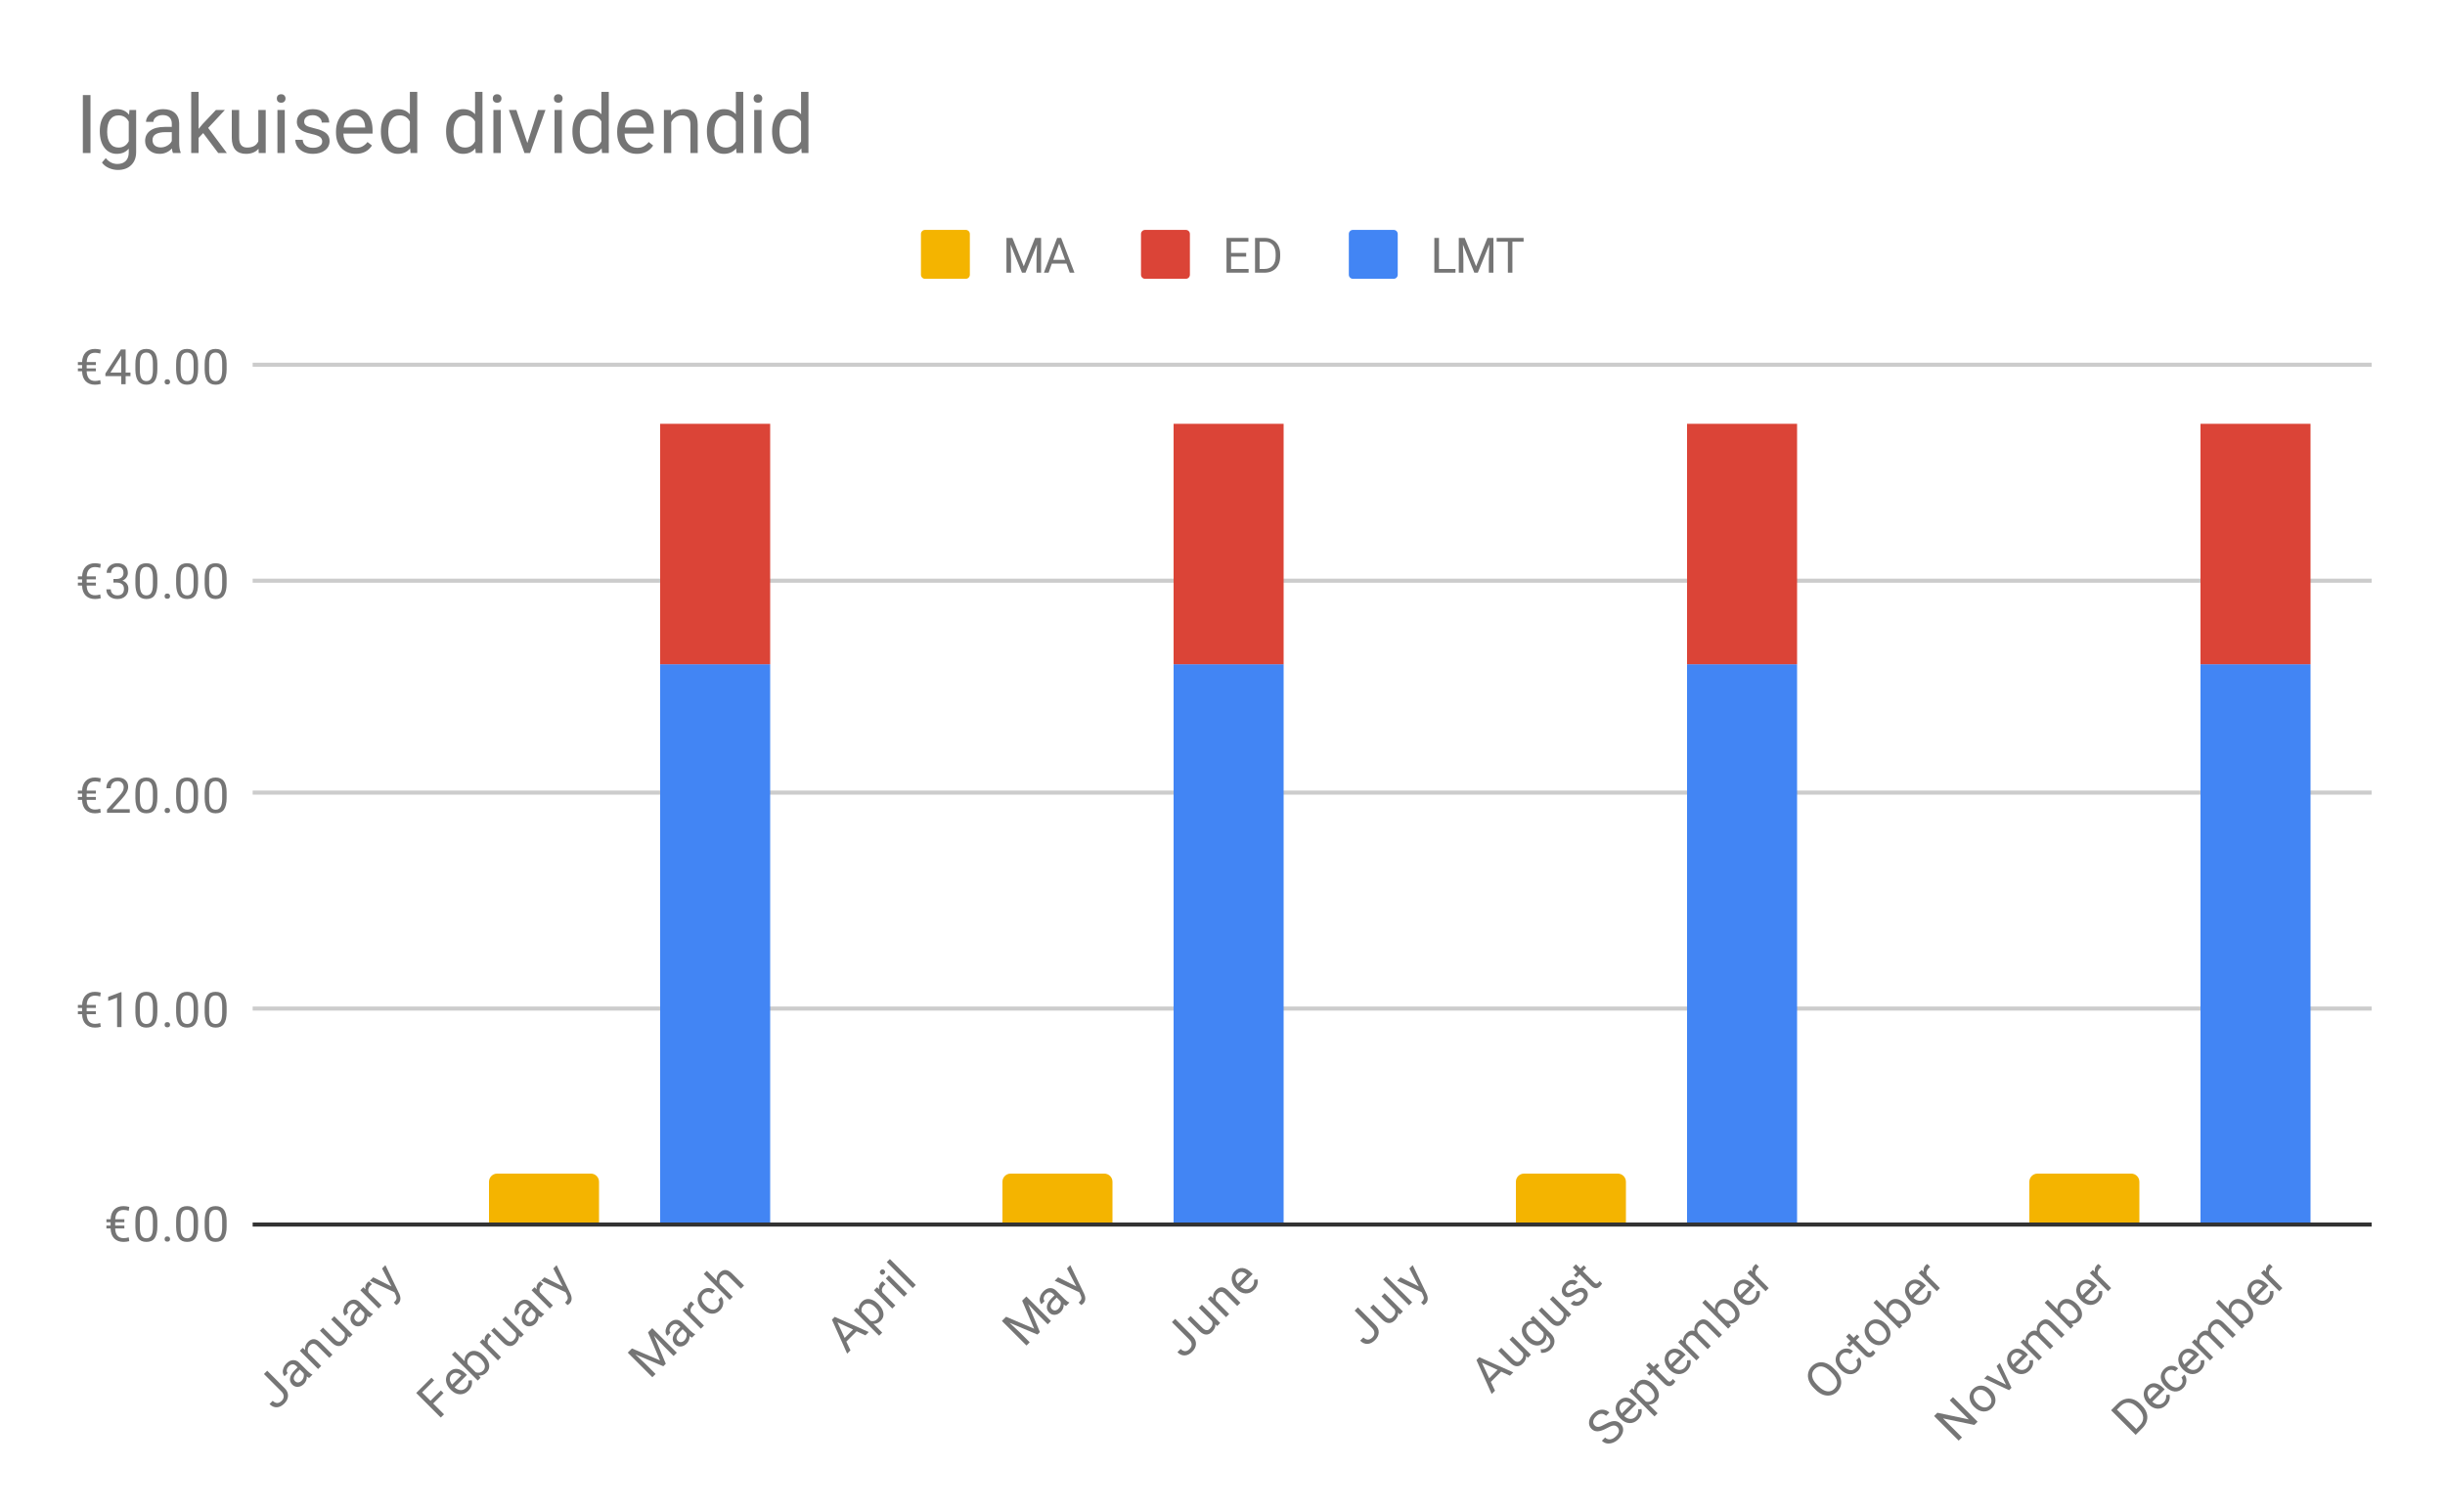 <svg version="1.1" viewBox="0.0 0.0 600.0 371.0" fill="none" stroke="none" stroke-linecap="square" stroke-miterlimit="10" width="600" height="371" xmlns:xlink="http://www.w3.org/1999/xlink" xmlns="http://www.w3.org/2000/svg"><path fill="#ffffff" d="M0 0L600.0 0L600.0 371.0L0 371.0L0 0Z" fill-rule="nonzero"/><path stroke="#333333" stroke-width="1.0" stroke-linecap="butt" d="M62.5 300.5L581.5 300.5" fill-rule="nonzero"/><path stroke="#cccccc" stroke-width="1.0" stroke-linecap="butt" d="M62.5 247.5L581.5 247.5" fill-rule="nonzero"/><path stroke="#cccccc" stroke-width="1.0" stroke-linecap="butt" d="M62.5 194.5L581.5 194.5" fill-rule="nonzero"/><path stroke="#cccccc" stroke-width="1.0" stroke-linecap="butt" d="M62.5 142.5L581.5 142.5" fill-rule="nonzero"/><path stroke="#cccccc" stroke-width="1.0" stroke-linecap="butt" d="M62.5 89.5L581.5 89.5" fill-rule="nonzero"/><clipPath id="id_0"><path d="M62.55 89.783L581.45 89.783L581.45 300.135L62.55 300.135L62.55 89.783Z" clip-rule="nonzero"/></clipPath><path stroke="#000000" stroke-width="2.0" stroke-linecap="butt" stroke-opacity="0.0" clip-path="url(#id_0)" d="M105.0 300.0L78.0 300.0L78.0 300.0L105.0 300.0Z" fill-rule="nonzero"/><path fill="#4285f4" clip-path="url(#id_0)" d="M105.0 300.0L78.0 300.0L78.0 300.0L105.0 300.0Z" fill-rule="nonzero"/><path stroke="#000000" stroke-width="2.0" stroke-linecap="butt" stroke-opacity="0.0" clip-path="url(#id_0)" d="M147.0 300.0L120.0 300.0L120.0 300.0L147.0 300.0Z" fill-rule="nonzero"/><path fill="#4285f4" clip-path="url(#id_0)" d="M147.0 300.0L120.0 300.0L120.0 300.0L147.0 300.0Z" fill-rule="nonzero"/><path stroke="#000000" stroke-width="2.0" stroke-linecap="butt" stroke-opacity="0.0" clip-path="url(#id_0)" d="M189.0 300.0L162.0 300.0L162.0 163.0L189.0 163.0Z" fill-rule="nonzero"/><path fill="#4285f4" clip-path="url(#id_0)" d="M189.0 300.0L162.0 300.0L162.0 163.0L189.0 163.0Z" fill-rule="nonzero"/><path stroke="#000000" stroke-width="2.0" stroke-linecap="butt" stroke-opacity="0.0" clip-path="url(#id_0)" d="M231.0 300.0L204.0 300.0L204.0 300.0L231.0 300.0Z" fill-rule="nonzero"/><path fill="#4285f4" clip-path="url(#id_0)" d="M231.0 300.0L204.0 300.0L204.0 300.0L231.0 300.0Z" fill-rule="nonzero"/><path stroke="#000000" stroke-width="2.0" stroke-linecap="butt" stroke-opacity="0.0" clip-path="url(#id_0)" d="M273.0 300.0L246.0 300.0L246.0 300.0L273.0 300.0Z" fill-rule="nonzero"/><path fill="#4285f4" clip-path="url(#id_0)" d="M273.0 300.0L246.0 300.0L246.0 300.0L273.0 300.0Z" fill-rule="nonzero"/><path stroke="#000000" stroke-width="2.0" stroke-linecap="butt" stroke-opacity="0.0" clip-path="url(#id_0)" d="M315.0 300.0L288.0 300.0L288.0 163.0L315.0 163.0Z" fill-rule="nonzero"/><path fill="#4285f4" clip-path="url(#id_0)" d="M315.0 300.0L288.0 300.0L288.0 163.0L315.0 163.0Z" fill-rule="nonzero"/><path stroke="#000000" stroke-width="2.0" stroke-linecap="butt" stroke-opacity="0.0" clip-path="url(#id_0)" d="M357.0 300.0L330.0 300.0L330.0 300.0L357.0 300.0Z" fill-rule="nonzero"/><path fill="#4285f4" clip-path="url(#id_0)" d="M357.0 300.0L330.0 300.0L330.0 300.0L357.0 300.0Z" fill-rule="nonzero"/><path stroke="#000000" stroke-width="2.0" stroke-linecap="butt" stroke-opacity="0.0" clip-path="url(#id_0)" d="M399.0 300.0L372.0 300.0L372.0 300.0L399.0 300.0Z" fill-rule="nonzero"/><path fill="#4285f4" clip-path="url(#id_0)" d="M399.0 300.0L372.0 300.0L372.0 300.0L399.0 300.0Z" fill-rule="nonzero"/><path stroke="#000000" stroke-width="2.0" stroke-linecap="butt" stroke-opacity="0.0" clip-path="url(#id_0)" d="M441.0 300.0L414.0 300.0L414.0 163.0L441.0 163.0Z" fill-rule="nonzero"/><path fill="#4285f4" clip-path="url(#id_0)" d="M441.0 300.0L414.0 300.0L414.0 163.0L441.0 163.0Z" fill-rule="nonzero"/><path stroke="#000000" stroke-width="2.0" stroke-linecap="butt" stroke-opacity="0.0" clip-path="url(#id_0)" d="M483.0 300.0L456.0 300.0L456.0 300.0L483.0 300.0Z" fill-rule="nonzero"/><path fill="#4285f4" clip-path="url(#id_0)" d="M483.0 300.0L456.0 300.0L456.0 300.0L483.0 300.0Z" fill-rule="nonzero"/><path stroke="#000000" stroke-width="2.0" stroke-linecap="butt" stroke-opacity="0.0" clip-path="url(#id_0)" d="M525.0 300.0L498.0 300.0L498.0 300.0L525.0 300.0Z" fill-rule="nonzero"/><path fill="#4285f4" clip-path="url(#id_0)" d="M525.0 300.0L498.0 300.0L498.0 300.0L525.0 300.0Z" fill-rule="nonzero"/><path stroke="#000000" stroke-width="2.0" stroke-linecap="butt" stroke-opacity="0.0" clip-path="url(#id_0)" d="M567.0 300.0L540.0 300.0L540.0 163.0L567.0 163.0Z" fill-rule="nonzero"/><path fill="#4285f4" clip-path="url(#id_0)" d="M567.0 300.0L540.0 300.0L540.0 163.0L567.0 163.0Z" fill-rule="nonzero"/><path stroke="#000000" stroke-width="2.0" stroke-linecap="butt" stroke-opacity="0.0" clip-path="url(#id_0)" d="M105.0 300.0L78.0 300.0L78.0 300.0L105.0 300.0Z" fill-rule="nonzero"/><path fill="#db4437" clip-path="url(#id_0)" d="M105.0 300.0L78.0 300.0L78.0 300.0L105.0 300.0Z" fill-rule="nonzero"/><path stroke="#000000" stroke-width="2.0" stroke-linecap="butt" stroke-opacity="0.0" clip-path="url(#id_0)" d="M147.0 300.0L120.0 300.0L120.0 300.0L147.0 300.0Z" fill-rule="nonzero"/><path fill="#db4437" clip-path="url(#id_0)" d="M147.0 300.0L120.0 300.0L120.0 300.0L147.0 300.0Z" fill-rule="nonzero"/><path stroke="#000000" stroke-width="2.0" stroke-linecap="butt" stroke-opacity="0.0" clip-path="url(#id_0)" d="M189.0 163.0L162.0 163.0L162.0 104.0L189.0 104.0Z" fill-rule="nonzero"/><path fill="#db4437" clip-path="url(#id_0)" d="M189.0 163.0L162.0 163.0L162.0 104.0L189.0 104.0Z" fill-rule="nonzero"/><path stroke="#000000" stroke-width="2.0" stroke-linecap="butt" stroke-opacity="0.0" clip-path="url(#id_0)" d="M231.0 300.0L204.0 300.0L204.0 300.0L231.0 300.0Z" fill-rule="nonzero"/><path fill="#db4437" clip-path="url(#id_0)" d="M231.0 300.0L204.0 300.0L204.0 300.0L231.0 300.0Z" fill-rule="nonzero"/><path stroke="#000000" stroke-width="2.0" stroke-linecap="butt" stroke-opacity="0.0" clip-path="url(#id_0)" d="M273.0 300.0L246.0 300.0L246.0 300.0L273.0 300.0Z" fill-rule="nonzero"/><path fill="#db4437" clip-path="url(#id_0)" d="M273.0 300.0L246.0 300.0L246.0 300.0L273.0 300.0Z" fill-rule="nonzero"/><path stroke="#000000" stroke-width="2.0" stroke-linecap="butt" stroke-opacity="0.0" clip-path="url(#id_0)" d="M315.0 163.0L288.0 163.0L288.0 104.0L315.0 104.0Z" fill-rule="nonzero"/><path fill="#db4437" clip-path="url(#id_0)" d="M315.0 163.0L288.0 163.0L288.0 104.0L315.0 104.0Z" fill-rule="nonzero"/><path stroke="#000000" stroke-width="2.0" stroke-linecap="butt" stroke-opacity="0.0" clip-path="url(#id_0)" d="M357.0 300.0L330.0 300.0L330.0 300.0L357.0 300.0Z" fill-rule="nonzero"/><path fill="#db4437" clip-path="url(#id_0)" d="M357.0 300.0L330.0 300.0L330.0 300.0L357.0 300.0Z" fill-rule="nonzero"/><path stroke="#000000" stroke-width="2.0" stroke-linecap="butt" stroke-opacity="0.0" clip-path="url(#id_0)" d="M399.0 300.0L372.0 300.0L372.0 300.0L399.0 300.0Z" fill-rule="nonzero"/><path fill="#db4437" clip-path="url(#id_0)" d="M399.0 300.0L372.0 300.0L372.0 300.0L399.0 300.0Z" fill-rule="nonzero"/><path stroke="#000000" stroke-width="2.0" stroke-linecap="butt" stroke-opacity="0.0" clip-path="url(#id_0)" d="M441.0 163.0L414.0 163.0L414.0 104.0L441.0 104.0Z" fill-rule="nonzero"/><path fill="#db4437" clip-path="url(#id_0)" d="M441.0 163.0L414.0 163.0L414.0 104.0L441.0 104.0Z" fill-rule="nonzero"/><path stroke="#000000" stroke-width="2.0" stroke-linecap="butt" stroke-opacity="0.0" clip-path="url(#id_0)" d="M483.0 300.0L456.0 300.0L456.0 300.0L483.0 300.0Z" fill-rule="nonzero"/><path fill="#db4437" clip-path="url(#id_0)" d="M483.0 300.0L456.0 300.0L456.0 300.0L483.0 300.0Z" fill-rule="nonzero"/><path stroke="#000000" stroke-width="2.0" stroke-linecap="butt" stroke-opacity="0.0" clip-path="url(#id_0)" d="M525.0 300.0L498.0 300.0L498.0 300.0L525.0 300.0Z" fill-rule="nonzero"/><path fill="#db4437" clip-path="url(#id_0)" d="M525.0 300.0L498.0 300.0L498.0 300.0L525.0 300.0Z" fill-rule="nonzero"/><path stroke="#000000" stroke-width="2.0" stroke-linecap="butt" stroke-opacity="0.0" clip-path="url(#id_0)" d="M567.0 163.0L540.0 163.0L540.0 104.0L567.0 104.0Z" fill-rule="nonzero"/><path fill="#db4437" clip-path="url(#id_0)" d="M567.0 163.0L540.0 163.0L540.0 104.0L567.0 104.0Z" fill-rule="nonzero"/><path stroke="#000000" stroke-width="2.0" stroke-linecap="butt" stroke-opacity="0.0" clip-path="url(#id_0)" d="M105.0 300.0L78.0 300.0L78.0 300.0L105.0 300.0Z" fill-rule="nonzero"/><path fill="#f4b400" clip-path="url(#id_0)" d="M105.0 300.0L78.0 300.0L78.0 300.0L105.0 300.0Z" fill-rule="nonzero"/><path stroke="#000000" stroke-width="2.0" stroke-linecap="butt" stroke-opacity="0.0" clip-path="url(#id_0)" d="M147.0 300.0L120.0 300.0L120.0 290.0C120.0 288.895 120.895 288.0 122.0 288.0L145.0 288.0C146.105 288.0 147.0 288.895 147.0 290.0Z" fill-rule="nonzero"/><path fill="#f4b400" clip-path="url(#id_0)" d="M147.0 300.0L120.0 300.0L120.0 290.0C120.0 288.895 120.895 288.0 122.0 288.0L145.0 288.0C146.105 288.0 147.0 288.895 147.0 290.0Z" fill-rule="nonzero"/><path stroke="#000000" stroke-width="2.0" stroke-linecap="butt" stroke-opacity="0.0" clip-path="url(#id_0)" d="M189.0 104.0L162.0 104.0L162.0 104.0L189.0 104.0Z" fill-rule="nonzero"/><path fill="#f4b400" clip-path="url(#id_0)" d="M189.0 104.0L162.0 104.0L162.0 104.0L189.0 104.0Z" fill-rule="nonzero"/><path stroke="#000000" stroke-width="2.0" stroke-linecap="butt" stroke-opacity="0.0" clip-path="url(#id_0)" d="M231.0 300.0L204.0 300.0L204.0 300.0L231.0 300.0Z" fill-rule="nonzero"/><path fill="#f4b400" clip-path="url(#id_0)" d="M231.0 300.0L204.0 300.0L204.0 300.0L231.0 300.0Z" fill-rule="nonzero"/><path stroke="#000000" stroke-width="2.0" stroke-linecap="butt" stroke-opacity="0.0" clip-path="url(#id_0)" d="M273.0 300.0L246.0 300.0L246.0 290.0C246.0 288.895 246.895 288.0 248.0 288.0L271.0 288.0C272.105 288.0 273.0 288.895 273.0 290.0Z" fill-rule="nonzero"/><path fill="#f4b400" clip-path="url(#id_0)" d="M273.0 300.0L246.0 300.0L246.0 290.0C246.0 288.895 246.895 288.0 248.0 288.0L271.0 288.0C272.105 288.0 273.0 288.895 273.0 290.0Z" fill-rule="nonzero"/><path stroke="#000000" stroke-width="2.0" stroke-linecap="butt" stroke-opacity="0.0" clip-path="url(#id_0)" d="M315.0 104.0L288.0 104.0L288.0 104.0L315.0 104.0Z" fill-rule="nonzero"/><path fill="#f4b400" clip-path="url(#id_0)" d="M315.0 104.0L288.0 104.0L288.0 104.0L315.0 104.0Z" fill-rule="nonzero"/><path stroke="#000000" stroke-width="2.0" stroke-linecap="butt" stroke-opacity="0.0" clip-path="url(#id_0)" d="M357.0 300.0L330.0 300.0L330.0 300.0L357.0 300.0Z" fill-rule="nonzero"/><path fill="#f4b400" clip-path="url(#id_0)" d="M357.0 300.0L330.0 300.0L330.0 300.0L357.0 300.0Z" fill-rule="nonzero"/><path stroke="#000000" stroke-width="2.0" stroke-linecap="butt" stroke-opacity="0.0" clip-path="url(#id_0)" d="M399.0 300.0L372.0 300.0L372.0 290.0C372.0 288.895 372.895 288.0 374.0 288.0L397.0 288.0C398.105 288.0 399.0 288.895 399.0 290.0Z" fill-rule="nonzero"/><path fill="#f4b400" clip-path="url(#id_0)" d="M399.0 300.0L372.0 300.0L372.0 290.0C372.0 288.895 372.895 288.0 374.0 288.0L397.0 288.0C398.105 288.0 399.0 288.895 399.0 290.0Z" fill-rule="nonzero"/><path stroke="#000000" stroke-width="2.0" stroke-linecap="butt" stroke-opacity="0.0" clip-path="url(#id_0)" d="M441.0 104.0L414.0 104.0L414.0 104.0L441.0 104.0Z" fill-rule="nonzero"/><path fill="#f4b400" clip-path="url(#id_0)" d="M441.0 104.0L414.0 104.0L414.0 104.0L441.0 104.0Z" fill-rule="nonzero"/><path stroke="#000000" stroke-width="2.0" stroke-linecap="butt" stroke-opacity="0.0" clip-path="url(#id_0)" d="M483.0 300.0L456.0 300.0L456.0 300.0L483.0 300.0Z" fill-rule="nonzero"/><path fill="#f4b400" clip-path="url(#id_0)" d="M483.0 300.0L456.0 300.0L456.0 300.0L483.0 300.0Z" fill-rule="nonzero"/><path stroke="#000000" stroke-width="2.0" stroke-linecap="butt" stroke-opacity="0.0" clip-path="url(#id_0)" d="M525.0 300.0L498.0 300.0L498.0 290.0C498.0 288.895 498.895 288.0 500.0 288.0L523.0 288.0C524.105 288.0 525.0 288.895 525.0 290.0Z" fill-rule="nonzero"/><path fill="#f4b400" clip-path="url(#id_0)" d="M525.0 300.0L498.0 300.0L498.0 290.0C498.0 288.895 498.895 288.0 500.0 288.0L523.0 288.0C524.105 288.0 525.0 288.895 525.0 290.0Z" fill-rule="nonzero"/><path stroke="#000000" stroke-width="2.0" stroke-linecap="butt" stroke-opacity="0.0" clip-path="url(#id_0)" d="M567.0 104.0L540.0 104.0L540.0 104.0L567.0 104.0Z" fill-rule="nonzero"/><path fill="#f4b400" clip-path="url(#id_0)" d="M567.0 104.0L540.0 104.0L540.0 104.0L567.0 104.0Z" fill-rule="nonzero"/><path fill="#757575" d="M30.519 301.463L28.269 301.463Q28.3 302.603 28.816 303.228Q29.347 303.838 30.316 303.838Q31.003 303.838 31.597 303.635L31.722 304.572Q31.019 304.76 30.316 304.76Q28.863 304.76 28.019 303.9Q27.191 303.041 27.144 301.463L26.113 301.463L26.113 300.744L27.144 300.744L27.144 299.931L26.113 299.931L26.113 299.197L27.144 299.197Q27.206 297.666 28.034 296.822Q28.878 295.978 30.3 295.978Q30.925 295.978 31.722 296.166L31.597 297.119Q30.956 296.916 30.316 296.916Q29.347 296.916 28.831 297.51Q28.316 298.103 28.284 299.197L30.519 299.197L30.519 299.931L28.269 299.931L28.269 300.744L30.519 300.744L30.519 301.463ZM38.612 300.994Q38.612 302.9 37.956 303.838Q37.316 304.76 35.925 304.76Q34.566 304.76 33.909 303.853Q33.253 302.947 33.222 301.135L33.222 299.697Q33.222 297.806 33.862 296.9Q34.519 295.978 35.909 295.978Q37.284 295.978 37.941 296.869Q38.597 297.744 38.612 299.588L38.612 300.994ZM37.519 299.51Q37.519 298.135 37.128 297.51Q36.753 296.869 35.909 296.869Q35.081 296.869 34.691 297.51Q34.316 298.135 34.316 299.431L34.316 301.166Q34.316 302.541 34.706 303.213Q35.112 303.869 35.925 303.869Q36.722 303.869 37.112 303.244Q37.503 302.619 37.519 301.291L37.519 299.51ZM40.394 304.072Q40.394 303.791 40.55 303.603Q40.722 303.416 41.05 303.416Q41.394 303.416 41.566 303.603Q41.737 303.791 41.737 304.072Q41.737 304.338 41.566 304.525Q41.394 304.697 41.05 304.697Q40.722 304.697 40.55 304.525Q40.394 304.338 40.394 304.072ZM48.612 300.994Q48.612 302.9 47.956 303.838Q47.316 304.76 45.925 304.76Q44.566 304.76 43.909 303.853Q43.253 302.947 43.222 301.135L43.222 299.697Q43.222 297.806 43.862 296.9Q44.519 295.978 45.909 295.978Q47.284 295.978 47.941 296.869Q48.597 297.744 48.612 299.588L48.612 300.994ZM47.519 299.51Q47.519 298.135 47.128 297.51Q46.753 296.869 45.909 296.869Q45.081 296.869 44.691 297.51Q44.316 298.135 44.316 299.431L44.316 301.166Q44.316 302.541 44.706 303.213Q45.112 303.869 45.925 303.869Q46.722 303.869 47.112 303.244Q47.503 302.619 47.519 301.291L47.519 299.51ZM55.612 300.994Q55.612 302.9 54.956 303.838Q54.316 304.76 52.925 304.76Q51.566 304.76 50.909 303.853Q50.253 302.947 50.222 301.135L50.222 299.697Q50.222 297.806 50.862 296.9Q51.519 295.978 52.909 295.978Q54.284 295.978 54.941 296.869Q55.597 297.744 55.612 299.588L55.612 300.994ZM54.519 299.51Q54.519 298.135 54.128 297.51Q53.753 296.869 52.909 296.869Q52.081 296.869 51.691 297.51Q51.316 298.135 51.316 299.431L51.316 301.166Q51.316 302.541 51.706 303.213Q52.112 303.869 52.925 303.869Q53.722 303.869 54.112 303.244Q54.503 302.619 54.519 301.291L54.519 299.51Z" fill-rule="nonzero"/><path fill="#757575" d="M23.519 248.875L21.269 248.875Q21.3 250.015 21.816 250.64Q22.347 251.25 23.316 251.25Q24.003 251.25 24.597 251.047L24.722 251.984Q24.019 252.172 23.316 252.172Q21.863 252.172 21.019 251.312Q20.191 250.453 20.144 248.875L19.113 248.875L19.113 248.156L20.144 248.156L20.144 247.344L19.113 247.344L19.113 246.609L20.144 246.609Q20.206 245.078 21.034 244.234Q21.878 243.39 23.3 243.39Q23.925 243.39 24.722 243.578L24.597 244.531Q23.956 244.328 23.316 244.328Q22.347 244.328 21.831 244.922Q21.316 245.515 21.284 246.609L23.519 246.609L23.519 247.344L21.269 247.344L21.269 248.156L23.519 248.156L23.519 248.875ZM29.816 252.047L28.738 252.047L28.738 244.828L26.55 245.625L26.55 244.64L29.659 243.469L29.816 243.469L29.816 252.047ZM38.612 248.406Q38.612 250.312 37.956 251.25Q37.316 252.172 35.925 252.172Q34.566 252.172 33.909 251.265Q33.253 250.359 33.222 248.547L33.222 247.109Q33.222 245.219 33.862 244.312Q34.519 243.39 35.909 243.39Q37.284 243.39 37.941 244.281Q38.597 245.156 38.612 247L38.612 248.406ZM37.519 246.922Q37.519 245.547 37.128 244.922Q36.753 244.281 35.909 244.281Q35.081 244.281 34.691 244.922Q34.316 245.547 34.316 246.844L34.316 248.578Q34.316 249.953 34.706 250.625Q35.112 251.281 35.925 251.281Q36.722 251.281 37.112 250.656Q37.503 250.031 37.519 248.703L37.519 246.922ZM40.394 251.484Q40.394 251.203 40.55 251.015Q40.722 250.828 41.05 250.828Q41.394 250.828 41.566 251.015Q41.737 251.203 41.737 251.484Q41.737 251.75 41.566 251.937Q41.394 252.109 41.05 252.109Q40.722 252.109 40.55 251.937Q40.394 251.75 40.394 251.484ZM48.612 248.406Q48.612 250.312 47.956 251.25Q47.316 252.172 45.925 252.172Q44.566 252.172 43.909 251.265Q43.253 250.359 43.222 248.547L43.222 247.109Q43.222 245.219 43.862 244.312Q44.519 243.39 45.909 243.39Q47.284 243.39 47.941 244.281Q48.597 245.156 48.612 247L48.612 248.406ZM47.519 246.922Q47.519 245.547 47.128 244.922Q46.753 244.281 45.909 244.281Q45.081 244.281 44.691 244.922Q44.316 245.547 44.316 246.844L44.316 248.578Q44.316 249.953 44.706 250.625Q45.112 251.281 45.925 251.281Q46.722 251.281 47.112 250.656Q47.503 250.031 47.519 248.703L47.519 246.922ZM55.612 248.406Q55.612 250.312 54.956 251.25Q54.316 252.172 52.925 252.172Q51.566 252.172 50.909 251.265Q50.253 250.359 50.222 248.547L50.222 247.109Q50.222 245.219 50.862 244.312Q51.519 243.39 52.909 243.39Q54.284 243.39 54.941 244.281Q55.597 245.156 55.612 247L55.612 248.406ZM54.519 246.922Q54.519 245.547 54.128 244.922Q53.753 244.281 52.909 244.281Q52.081 244.281 51.691 244.922Q51.316 245.547 51.316 246.844L51.316 248.578Q51.316 249.953 51.706 250.625Q52.112 251.281 52.925 251.281Q53.722 251.281 54.112 250.656Q54.503 250.031 54.519 248.703L54.519 246.922Z" fill-rule="nonzero"/><path fill="#757575" d="M23.519 196.287L21.269 196.287Q21.3 197.428 21.816 198.053Q22.347 198.662 23.316 198.662Q24.003 198.662 24.597 198.459L24.722 199.396Q24.019 199.584 23.316 199.584Q21.863 199.584 21.019 198.725Q20.191 197.865 20.144 196.287L19.113 196.287L19.113 195.568L20.144 195.568L20.144 194.756L19.113 194.756L19.113 194.021L20.144 194.021Q20.206 192.49 21.034 191.646Q21.878 190.803 23.3 190.803Q23.925 190.803 24.722 190.99L24.597 191.943Q23.956 191.74 23.316 191.74Q22.347 191.74 21.831 192.334Q21.316 192.928 21.284 194.021L23.519 194.021L23.519 194.756L21.269 194.756L21.269 195.568L23.519 195.568L23.519 196.287ZM31.847 199.459L26.253 199.459L26.253 198.678L29.206 195.396Q29.863 194.646 30.113 194.193Q30.363 193.725 30.363 193.225Q30.363 192.553 29.956 192.131Q29.566 191.693 28.878 191.693Q28.081 191.693 27.628 192.162Q27.175 192.615 27.175 193.443L26.097 193.443Q26.097 192.256 26.847 191.537Q27.613 190.803 28.878 190.803Q30.081 190.803 30.769 191.428Q31.456 192.053 31.456 193.1Q31.456 194.35 29.847 196.1L27.566 198.568L31.847 198.568L31.847 199.459ZM38.612 195.818Q38.612 197.725 37.956 198.662Q37.316 199.584 35.925 199.584Q34.566 199.584 33.909 198.678Q33.253 197.771 33.222 195.959L33.222 194.521Q33.222 192.631 33.862 191.725Q34.519 190.803 35.909 190.803Q37.284 190.803 37.941 191.693Q38.597 192.568 38.612 194.412L38.612 195.818ZM37.519 194.334Q37.519 192.959 37.128 192.334Q36.753 191.693 35.909 191.693Q35.081 191.693 34.691 192.334Q34.316 192.959 34.316 194.256L34.316 195.99Q34.316 197.365 34.706 198.037Q35.112 198.693 35.925 198.693Q36.722 198.693 37.112 198.068Q37.503 197.443 37.519 196.115L37.519 194.334ZM40.394 198.896Q40.394 198.615 40.55 198.428Q40.722 198.24 41.05 198.24Q41.394 198.24 41.566 198.428Q41.737 198.615 41.737 198.896Q41.737 199.162 41.566 199.35Q41.394 199.521 41.05 199.521Q40.722 199.521 40.55 199.35Q40.394 199.162 40.394 198.896ZM48.612 195.818Q48.612 197.725 47.956 198.662Q47.316 199.584 45.925 199.584Q44.566 199.584 43.909 198.678Q43.253 197.771 43.222 195.959L43.222 194.521Q43.222 192.631 43.862 191.725Q44.519 190.803 45.909 190.803Q47.284 190.803 47.941 191.693Q48.597 192.568 48.612 194.412L48.612 195.818ZM47.519 194.334Q47.519 192.959 47.128 192.334Q46.753 191.693 45.909 191.693Q45.081 191.693 44.691 192.334Q44.316 192.959 44.316 194.256L44.316 195.99Q44.316 197.365 44.706 198.037Q45.112 198.693 45.925 198.693Q46.722 198.693 47.112 198.068Q47.503 197.443 47.519 196.115L47.519 194.334ZM55.612 195.818Q55.612 197.725 54.956 198.662Q54.316 199.584 52.925 199.584Q51.566 199.584 50.909 198.678Q50.253 197.771 50.222 195.959L50.222 194.521Q50.222 192.631 50.862 191.725Q51.519 190.803 52.909 190.803Q54.284 190.803 54.941 191.693Q55.597 192.568 55.612 194.412L55.612 195.818ZM54.519 194.334Q54.519 192.959 54.128 192.334Q53.753 191.693 52.909 191.693Q52.081 191.693 51.691 192.334Q51.316 192.959 51.316 194.256L51.316 195.99Q51.316 197.365 51.706 198.037Q52.112 198.693 52.925 198.693Q53.722 198.693 54.112 198.068Q54.503 197.443 54.519 196.115L54.519 194.334Z" fill-rule="nonzero"/><path fill="#757575" d="M23.519 143.699L21.269 143.699Q21.3 144.84 21.816 145.465Q22.347 146.074 23.316 146.074Q24.003 146.074 24.597 145.871L24.722 146.809Q24.019 146.996 23.316 146.996Q21.863 146.996 21.019 146.137Q20.191 145.277 20.144 143.699L19.113 143.699L19.113 142.981L20.144 142.981L20.144 142.168L19.113 142.168L19.113 141.434L20.144 141.434Q20.206 139.902 21.034 139.059Q21.878 138.215 23.3 138.215Q23.925 138.215 24.722 138.402L24.597 139.356Q23.956 139.152 23.316 139.152Q22.347 139.152 21.831 139.746Q21.316 140.34 21.284 141.434L23.519 141.434L23.519 142.168L21.269 142.168L21.269 142.981L23.519 142.981L23.519 143.699ZM27.831 142.074L28.644 142.074Q29.425 142.059 29.863 141.668Q30.3 141.277 30.3 140.606Q30.3 139.106 28.8 139.106Q28.097 139.106 27.675 139.512Q27.269 139.918 27.269 140.574L26.175 140.574Q26.175 139.559 26.909 138.887Q27.659 138.215 28.8 138.215Q30.003 138.215 30.691 138.856Q31.378 139.496 31.378 140.637Q31.378 141.199 31.019 141.715Q30.659 142.231 30.034 142.496Q30.738 142.715 31.113 143.231Q31.503 143.746 31.503 144.496Q31.503 145.637 30.753 146.324Q30.003 146.996 28.8 146.996Q27.613 146.996 26.847 146.34Q26.097 145.684 26.097 144.621L27.191 144.621Q27.191 145.293 27.628 145.699Q28.066 146.106 28.816 146.106Q29.597 146.106 30.003 145.699Q30.425 145.277 30.425 144.512Q30.425 143.777 29.972 143.387Q29.519 142.981 28.644 142.965L27.831 142.965L27.831 142.074ZM38.612 143.231Q38.612 145.137 37.956 146.074Q37.316 146.996 35.925 146.996Q34.566 146.996 33.909 146.09Q33.253 145.184 33.222 143.371L33.222 141.934Q33.222 140.043 33.862 139.137Q34.519 138.215 35.909 138.215Q37.284 138.215 37.941 139.106Q38.597 139.981 38.612 141.824L38.612 143.231ZM37.519 141.746Q37.519 140.371 37.128 139.746Q36.753 139.106 35.909 139.106Q35.081 139.106 34.691 139.746Q34.316 140.371 34.316 141.668L34.316 143.402Q34.316 144.777 34.706 145.449Q35.112 146.106 35.925 146.106Q36.722 146.106 37.112 145.481Q37.503 144.856 37.519 143.527L37.519 141.746ZM40.394 146.309Q40.394 146.027 40.55 145.84Q40.722 145.652 41.05 145.652Q41.394 145.652 41.566 145.84Q41.737 146.027 41.737 146.309Q41.737 146.574 41.566 146.762Q41.394 146.934 41.05 146.934Q40.722 146.934 40.55 146.762Q40.394 146.574 40.394 146.309ZM48.612 143.231Q48.612 145.137 47.956 146.074Q47.316 146.996 45.925 146.996Q44.566 146.996 43.909 146.09Q43.253 145.184 43.222 143.371L43.222 141.934Q43.222 140.043 43.862 139.137Q44.519 138.215 45.909 138.215Q47.284 138.215 47.941 139.106Q48.597 139.981 48.612 141.824L48.612 143.231ZM47.519 141.746Q47.519 140.371 47.128 139.746Q46.753 139.106 45.909 139.106Q45.081 139.106 44.691 139.746Q44.316 140.371 44.316 141.668L44.316 143.402Q44.316 144.777 44.706 145.449Q45.112 146.106 45.925 146.106Q46.722 146.106 47.112 145.481Q47.503 144.856 47.519 143.527L47.519 141.746ZM55.612 143.231Q55.612 145.137 54.956 146.074Q54.316 146.996 52.925 146.996Q51.566 146.996 50.909 146.09Q50.253 145.184 50.222 143.371L50.222 141.934Q50.222 140.043 50.862 139.137Q51.519 138.215 52.909 138.215Q54.284 138.215 54.941 139.106Q55.597 139.981 55.612 141.824L55.612 143.231ZM54.519 141.746Q54.519 140.371 54.128 139.746Q53.753 139.106 52.909 139.106Q52.081 139.106 51.691 139.746Q51.316 140.371 51.316 141.668L51.316 143.402Q51.316 144.777 51.706 145.449Q52.112 146.106 52.925 146.106Q53.722 146.106 54.112 145.481Q54.503 144.856 54.519 143.527L54.519 141.746Z" fill-rule="nonzero"/><path fill="#757575" d="M23.519 91.111L21.269 91.111Q21.3 92.252 21.816 92.877Q22.347 93.486 23.316 93.486Q24.003 93.486 24.597 93.283L24.722 94.221Q24.019 94.408 23.316 94.408Q21.863 94.408 21.019 93.549Q20.191 92.69 20.144 91.111L19.113 91.111L19.113 90.393L20.144 90.393L20.144 89.58L19.113 89.58L19.113 88.846L20.144 88.846Q20.206 87.315 21.034 86.471Q21.878 85.627 23.3 85.627Q23.925 85.627 24.722 85.815L24.597 86.768Q23.956 86.565 23.316 86.565Q22.347 86.565 21.831 87.158Q21.316 87.752 21.284 88.846L23.519 88.846L23.519 89.58L21.269 89.58L21.269 90.393L23.519 90.393L23.519 91.111ZM30.831 91.424L32.019 91.424L32.019 92.299L30.831 92.299L30.831 94.283L29.753 94.283L29.753 92.299L25.863 92.299L25.863 91.658L29.675 85.752L30.831 85.752L30.831 91.424ZM27.097 91.424L29.753 91.424L29.753 87.236L29.613 87.471L27.097 91.424ZM38.612 90.643Q38.612 92.549 37.956 93.486Q37.316 94.408 35.925 94.408Q34.566 94.408 33.909 93.502Q33.253 92.596 33.222 90.783L33.222 89.346Q33.222 87.455 33.862 86.549Q34.519 85.627 35.909 85.627Q37.284 85.627 37.941 86.518Q38.597 87.393 38.612 89.236L38.612 90.643ZM37.519 89.158Q37.519 87.783 37.128 87.158Q36.753 86.518 35.909 86.518Q35.081 86.518 34.691 87.158Q34.316 87.783 34.316 89.08L34.316 90.815Q34.316 92.19 34.706 92.861Q35.112 93.518 35.925 93.518Q36.722 93.518 37.112 92.893Q37.503 92.268 37.519 90.94L37.519 89.158ZM40.394 93.721Q40.394 93.44 40.55 93.252Q40.722 93.065 41.05 93.065Q41.394 93.065 41.566 93.252Q41.737 93.44 41.737 93.721Q41.737 93.986 41.566 94.174Q41.394 94.346 41.05 94.346Q40.722 94.346 40.55 94.174Q40.394 93.986 40.394 93.721ZM48.612 90.643Q48.612 92.549 47.956 93.486Q47.316 94.408 45.925 94.408Q44.566 94.408 43.909 93.502Q43.253 92.596 43.222 90.783L43.222 89.346Q43.222 87.455 43.862 86.549Q44.519 85.627 45.909 85.627Q47.284 85.627 47.941 86.518Q48.597 87.393 48.612 89.236L48.612 90.643ZM47.519 89.158Q47.519 87.783 47.128 87.158Q46.753 86.518 45.909 86.518Q45.081 86.518 44.691 87.158Q44.316 87.783 44.316 89.08L44.316 90.815Q44.316 92.19 44.706 92.861Q45.112 93.518 45.925 93.518Q46.722 93.518 47.112 92.893Q47.503 92.268 47.519 90.94L47.519 89.158ZM55.612 90.643Q55.612 92.549 54.956 93.486Q54.316 94.408 52.925 94.408Q51.566 94.408 50.909 93.502Q50.253 92.596 50.222 90.783L50.222 89.346Q50.222 87.455 50.862 86.549Q51.519 85.627 52.909 85.627Q54.284 85.627 54.941 86.518Q55.597 87.393 55.612 89.236L55.612 90.643ZM54.519 89.158Q54.519 87.783 54.128 87.158Q53.753 86.518 52.909 86.518Q52.081 86.518 51.691 87.158Q51.316 87.783 51.316 89.08L51.316 90.815Q51.316 92.19 51.706 92.861Q52.112 93.518 52.925 93.518Q53.722 93.518 54.112 92.893Q54.503 92.268 54.519 90.94L54.519 89.158Z" fill-rule="nonzero"/><path fill="#757575" d="M64.77 337.181L65.577 336.374L69.852 340.65Q70.714 341.512 70.681 342.539Q70.648 343.545 69.786 344.407Q68.891 345.302 67.919 345.346Q66.958 345.379 66.129 344.55L66.925 343.755Q67.444 344.274 68.018 344.296Q68.593 344.296 69.134 343.755Q69.631 343.258 69.62 342.65Q69.609 342.02 69.057 341.468L64.77 337.181ZM75.874 338.142Q75.675 338.076 75.288 337.778Q75.321 338.871 74.581 339.612Q73.918 340.274 73.112 340.33Q72.316 340.374 71.731 339.788Q71.035 339.092 71.178 338.175Q71.322 337.258 72.294 336.286L73.034 335.546L72.681 335.192Q72.283 334.794 71.808 334.805Q71.333 334.794 70.858 335.269Q70.449 335.678 70.383 336.164Q70.305 336.64 70.604 336.938L69.83 337.711Q69.488 337.369 69.41 336.827Q69.344 336.275 69.576 335.689Q69.797 335.093 70.283 334.607Q71.068 333.822 71.885 333.778Q72.714 333.723 73.41 334.375L75.476 336.441Q76.095 337.059 76.614 337.269L76.68 337.336L75.874 338.142ZM74.018 338.827Q74.382 338.463 74.515 337.954Q74.647 337.446 74.493 337.004L73.576 336.087L72.979 336.684Q71.565 338.098 72.394 338.927Q72.747 339.28 73.2 339.247Q73.642 339.203 74.018 338.827ZM74.294 330.751L74.879 331.292Q74.758 330.132 75.587 329.303Q77.012 327.878 78.625 329.469L81.586 332.43L80.813 333.203L77.841 330.231Q77.365 329.756 76.912 329.745Q76.47 329.723 76.006 330.187Q75.631 330.563 75.542 331.049Q75.465 331.524 75.631 331.999L78.824 335.192L78.061 335.955L73.576 331.469L74.294 330.751ZM85.331 327.801Q85.42 328.773 84.547 329.646Q83.829 330.364 83.033 330.32Q82.238 330.276 81.42 329.458L78.503 326.541L79.266 325.779L82.16 328.674Q83.188 329.701 84.017 328.872Q84.901 327.989 84.525 327.038L81.266 323.779L82.039 323.006L86.525 327.491L85.795 328.221L85.331 327.801ZM90.723 323.293Q90.524 323.227 90.138 322.928Q90.171 324.022 89.43 324.762Q88.767 325.425 87.961 325.481Q87.165 325.525 86.58 324.939Q85.884 324.243 86.027 323.326Q86.171 322.409 87.143 321.437L87.884 320.696L87.53 320.343Q87.132 319.945 86.657 319.956Q86.182 319.945 85.707 320.42Q85.298 320.829 85.232 321.315Q85.155 321.79 85.453 322.089L84.68 322.862Q84.337 322.519 84.26 321.978Q84.193 321.426 84.425 320.84Q84.646 320.243 85.133 319.757Q85.917 318.973 86.735 318.929Q87.563 318.873 88.259 319.525L90.325 321.591Q90.944 322.21 91.463 322.42L91.53 322.486L90.723 323.293ZM88.867 323.978Q89.232 323.613 89.364 323.105Q89.497 322.597 89.342 322.155L88.425 321.238L87.828 321.834Q86.414 323.249 87.243 324.077Q87.596 324.431 88.049 324.398Q88.491 324.354 88.867 323.978ZM91.276 315.139Q91.077 315.294 90.878 315.493Q90.115 316.255 90.491 317.161L93.673 320.343L92.911 321.105L88.425 316.62L89.165 315.879L89.696 316.388Q89.475 315.415 90.171 314.719Q90.392 314.498 90.568 314.432L91.276 315.139ZM96.071 315.692L93.761 311.283L94.579 310.466L97.96 317.448Q98.656 318.984 97.75 319.89L97.584 320.034L97.253 320.255L96.634 319.636L96.844 319.448Q97.242 319.05 97.297 318.686Q97.363 318.31 97.087 317.747L96.789 317.117L90.756 314.288L91.596 313.449L96.071 315.692Z" fill-rule="nonzero"/><path fill="#757575" d="M108.841 341.865L106.3 344.407L108.963 347.069L108.167 347.865L102.135 341.832L105.88 338.087L106.532 338.739L103.582 341.689L105.648 343.755L108.189 341.214L108.841 341.865ZM114.951 341.258Q114.034 342.175 112.863 342.153Q111.692 342.109 110.686 341.103L110.554 340.971Q109.88 340.297 109.615 339.523Q109.338 338.739 109.504 337.998Q109.67 337.236 110.2 336.706Q111.073 335.833 112.134 335.921Q113.194 336.01 114.266 337.081L114.587 337.402L111.548 340.44Q112.233 341.081 113.007 341.125Q113.791 341.158 114.366 340.584Q114.763 340.186 114.874 339.744Q114.995 339.291 114.94 338.794L115.769 338.695Q116.078 340.131 114.951 341.258ZM110.83 337.336Q110.366 337.8 110.388 338.463Q110.41 339.103 110.952 339.777L113.194 337.534L113.139 337.479Q112.52 336.927 111.913 336.894Q111.316 336.849 110.83 337.336ZM118.851 332.806Q119.879 333.833 120.033 334.938Q120.188 336.021 119.393 336.816Q118.542 337.667 117.47 337.523L117.945 338.087L117.249 338.783L110.885 332.419L111.648 331.657L114.023 334.032Q113.913 332.993 114.73 332.176Q115.548 331.358 116.631 331.513Q117.702 331.657 118.785 332.739L118.851 332.806ZM118.001 333.48Q117.216 332.695 116.487 332.585Q115.758 332.452 115.194 333.016Q114.432 333.778 114.796 334.805L116.741 336.75Q117.802 337.104 118.542 336.363Q119.094 335.811 118.973 335.071Q118.851 334.33 118.001 333.48ZM120.564 327.867Q120.365 328.022 120.166 328.221Q119.404 328.983 119.779 329.889L122.961 333.071L122.199 333.833L117.713 329.348L118.454 328.607L118.984 329.115Q118.763 328.143 119.459 327.447Q119.68 327.226 119.857 327.16L120.564 327.867ZM127.348 327.801Q127.436 328.773 126.563 329.646Q125.845 330.364 125.049 330.32Q124.254 330.276 123.436 329.458L120.52 326.541L121.282 325.779L124.177 328.674Q125.204 329.701 126.033 328.872Q126.917 327.989 126.541 327.038L123.282 323.779L124.055 323.006L128.541 327.491L127.812 328.221L127.348 327.801ZM132.739 323.293Q132.54 323.227 132.154 322.928Q132.187 324.022 131.447 324.762Q130.784 325.425 129.977 325.481Q129.182 325.525 128.596 324.939Q127.9 324.243 128.044 323.326Q128.187 322.409 129.16 321.437L129.9 320.696L129.546 320.343Q129.149 319.945 128.673 319.956Q128.198 319.945 127.723 320.42Q127.314 320.829 127.248 321.315Q127.171 321.79 127.469 322.089L126.696 322.862Q126.353 322.519 126.276 321.978Q126.21 321.426 126.442 320.84Q126.663 320.243 127.149 319.757Q127.933 318.973 128.751 318.929Q129.579 318.873 130.275 319.525L132.342 321.591Q132.96 322.21 133.48 322.42L133.546 322.486L132.739 323.293ZM130.883 323.978Q131.248 323.613 131.38 323.105Q131.513 322.597 131.358 322.155L130.441 321.238L129.845 321.834Q128.43 323.249 129.259 324.077Q129.613 324.431 130.066 324.398Q130.507 324.354 130.883 323.978ZM133.292 315.139Q133.093 315.294 132.894 315.493Q132.132 316.255 132.507 317.161L135.689 320.343L134.927 321.105L130.441 316.62L131.181 315.879L131.712 316.388Q131.491 315.415 132.187 314.719Q132.408 314.498 132.585 314.432L133.292 315.139ZM138.087 315.692L135.778 311.283L136.595 310.466L139.976 317.448Q140.672 318.984 139.766 319.89L139.6 320.034L139.269 320.255L138.65 319.636L138.86 319.448Q139.258 319.05 139.313 318.686Q139.379 318.31 139.103 317.747L138.805 317.117L132.772 314.288L133.612 313.449L138.087 315.692Z" fill-rule="nonzero"/><path fill="#757575" d="M155.078 330.905L161.972 333.844L159.022 326.961L160.061 325.922L166.093 331.955L165.298 332.75L162.945 330.397L160.492 327.79L163.387 334.662L162.779 335.269L155.929 332.375L158.525 334.817L160.879 337.17L160.083 337.965L154.051 331.933L155.078 330.905ZM169.806 328.243Q169.607 328.176 169.22 327.878Q169.253 328.972 168.513 329.712Q167.85 330.375 167.044 330.43Q166.248 330.474 165.663 329.889Q164.966 329.193 165.11 328.276Q165.254 327.359 166.226 326.386L166.966 325.646L166.613 325.293Q166.215 324.895 165.74 324.906Q165.265 324.895 164.79 325.37Q164.381 325.779 164.315 326.265Q164.237 326.74 164.536 327.038L163.762 327.812Q163.42 327.469 163.342 326.928Q163.276 326.375 163.508 325.79Q163.729 325.193 164.215 324.707Q165 323.923 165.817 323.878Q166.646 323.823 167.342 324.475L169.408 326.541Q170.027 327.16 170.546 327.37L170.612 327.436L169.806 328.243ZM167.95 328.928Q168.314 328.563 168.447 328.055Q168.579 327.547 168.425 327.105L167.508 326.188L166.911 326.784Q165.497 328.198 166.325 329.027Q166.679 329.381 167.132 329.348Q167.574 329.303 167.95 328.928ZM170.358 320.089Q170.159 320.243 169.96 320.442Q169.198 321.205 169.574 322.111L172.756 325.293L171.993 326.055L167.508 321.569L168.248 320.829L168.778 321.337Q168.557 320.365 169.253 319.669Q169.474 319.448 169.651 319.382L170.358 320.089ZM176.07 320.895Q176.479 320.487 176.545 319.934Q176.601 319.371 176.258 318.962L176.987 318.233Q177.352 318.641 177.451 319.249Q177.551 319.835 177.352 320.453Q177.164 321.061 176.7 321.525Q175.783 322.442 174.634 322.376Q173.485 322.287 172.424 321.227L172.292 321.094Q171.64 320.442 171.364 319.702Q171.098 318.951 171.264 318.233Q171.43 317.492 172.049 316.874Q172.8 316.122 173.75 316.078Q174.7 316.012 175.463 316.708L174.733 317.437Q174.258 317.028 173.684 317.05Q173.109 317.073 172.678 317.503Q172.093 318.089 172.192 318.829Q172.292 319.57 173.087 320.365L173.231 320.509Q174.004 321.282 174.744 321.382Q175.485 321.481 176.07 320.895ZM175.882 314.277Q175.772 313.15 176.59 312.333Q178.015 310.907 179.628 312.498L182.589 315.459L181.815 316.233L178.843 313.261Q178.368 312.786 177.915 312.775Q177.473 312.753 177.009 313.217Q176.634 313.592 176.545 314.078Q176.468 314.553 176.634 315.029L179.827 318.222L179.064 318.984L172.7 312.62L173.463 311.858L175.882 314.277Z" fill-rule="nonzero"/><path fill="#757575" d="M210.22 326.685L207.69 329.215L208.706 331.358L207.889 332.176L204.154 323.845L204.85 323.149L213.192 326.873L212.374 327.69L210.22 326.685ZM207.281 328.32L209.336 326.265L205.491 324.475L207.281 328.32ZM215.601 320.089Q216.617 321.105 216.783 322.199Q216.948 323.293 216.142 324.099Q215.324 324.917 214.341 324.862L216.495 327.016L215.733 327.779L209.524 321.569L210.22 320.873L210.75 321.337Q210.651 320.288 211.479 319.459Q212.286 318.652 213.358 318.796Q214.44 318.929 215.523 320.011L215.601 320.089ZM214.75 320.763Q213.987 320 213.225 319.901Q212.463 319.779 211.899 320.343Q211.203 321.039 211.468 321.989L213.612 324.133Q214.573 324.409 215.28 323.702Q215.833 323.149 215.722 322.398Q215.612 321.625 214.75 320.763ZM217.324 315.139Q217.125 315.294 216.926 315.493Q216.164 316.255 216.54 317.161L219.722 320.343L218.959 321.105L214.474 316.62L215.214 315.879L215.744 316.388Q215.523 315.415 216.219 314.719Q216.44 314.498 216.617 314.432L217.324 315.139ZM222.616 317.448L221.854 318.211L217.368 313.725L218.131 312.962L222.616 317.448ZM216.12 312.609Q215.932 312.421 215.91 312.178Q215.899 311.924 216.12 311.703Q216.341 311.482 216.584 311.504Q216.838 311.515 217.026 311.703Q217.203 311.88 217.214 312.134Q217.225 312.366 217.004 312.587Q216.783 312.808 216.54 312.808Q216.297 312.786 216.12 312.609ZM224.738 315.327L223.975 316.089L217.611 309.725L218.374 308.963L224.738 315.327Z" fill-rule="nonzero"/><path fill="#757575" d="M246.889 323.127L253.783 326.066L250.833 319.183L251.871 318.144L257.904 324.177L257.108 324.972L254.755 322.619L252.302 320.011L255.197 326.884L254.589 327.491L247.739 324.597L250.336 327.038L252.689 329.392L251.894 330.187L245.861 324.155L246.889 323.127ZM261.616 320.464Q261.417 320.398 261.031 320.1Q261.064 321.194 260.324 321.934Q259.661 322.597 258.854 322.652Q258.059 322.696 257.473 322.111Q256.777 321.415 256.921 320.498Q257.064 319.581 258.037 318.608L258.777 317.868L258.423 317.514Q258.026 317.117 257.55 317.128Q257.075 317.117 256.6 317.592Q256.191 318.001 256.125 318.487Q256.048 318.962 256.346 319.26L255.573 320.034Q255.23 319.691 255.153 319.15Q255.087 318.597 255.319 318.012Q255.54 317.415 256.026 316.929Q256.81 316.144 257.628 316.1Q258.456 316.045 259.152 316.697L261.219 318.763Q261.837 319.382 262.357 319.592L262.423 319.658L261.616 320.464ZM259.76 321.149Q260.125 320.785 260.257 320.277Q260.39 319.768 260.235 319.326L259.318 318.409L258.722 319.006Q257.307 320.42 258.136 321.249Q258.49 321.602 258.943 321.569Q259.385 321.525 259.76 321.149ZM264.135 315.692L261.826 311.283L262.644 310.466L266.025 317.448Q266.721 318.984 265.815 319.89L265.649 320.034L265.318 320.255L264.699 319.636L264.909 319.448Q265.307 319.05 265.362 318.686Q265.428 318.31 265.152 317.747L264.854 317.117L258.821 314.288L259.661 313.449L264.135 315.692Z" fill-rule="nonzero"/><path fill="#757575" d="M287.579 324.453L288.385 323.646L292.661 327.922Q293.523 328.784 293.49 329.812Q293.457 330.817 292.595 331.679Q291.7 332.574 290.728 332.618Q289.767 332.651 288.938 331.822L289.733 331.027Q290.253 331.546 290.827 331.568Q291.402 331.568 291.943 331.027Q292.44 330.53 292.429 329.922Q292.418 329.292 291.866 328.74L287.579 324.453ZM298.241 324.972Q298.329 325.945 297.456 326.817Q296.738 327.536 295.943 327.491Q295.147 327.447 294.33 326.63L291.413 323.713L292.175 322.95L295.07 325.845Q296.097 326.873 296.926 326.044Q297.81 325.16 297.434 324.21L294.175 320.951L294.948 320.177L299.434 324.663L298.705 325.392L298.241 324.972ZM297.103 318.023L297.688 318.564Q297.567 317.404 298.395 316.575Q299.821 315.15 301.434 316.741L304.395 319.702L303.621 320.476L300.649 317.503Q300.174 317.028 299.721 317.017Q299.279 316.995 298.815 317.459Q298.44 317.835 298.351 318.321Q298.274 318.796 298.44 319.271L301.633 322.464L300.87 323.227L296.385 318.741L297.103 318.023ZM307.765 316.509Q306.848 317.426 305.676 317.404Q304.505 317.36 303.5 316.354L303.367 316.222Q302.693 315.548 302.428 314.774Q302.152 313.99 302.318 313.25Q302.483 312.487 303.014 311.957Q303.887 311.084 304.947 311.173Q306.008 311.261 307.08 312.333L307.4 312.653L304.362 315.692Q305.047 316.332 305.82 316.377Q306.605 316.41 307.179 315.835Q307.577 315.437 307.687 314.995Q307.809 314.542 307.754 314.045L308.582 313.946Q308.892 315.382 307.765 316.509ZM303.644 312.587Q303.18 313.051 303.202 313.714Q303.224 314.355 303.765 315.029L306.008 312.786L305.953 312.73Q305.334 312.178 304.726 312.145Q304.13 312.101 303.644 312.587Z" fill-rule="nonzero"/><path fill="#757575" d="M332.424 321.625L333.23 320.818L337.506 325.094Q338.368 325.956 338.335 326.983Q338.301 327.988 337.44 328.85Q336.545 329.745 335.572 329.789Q334.611 329.823 333.783 328.994L334.578 328.198Q335.097 328.718 335.672 328.74Q336.246 328.74 336.788 328.198Q337.285 327.701 337.274 327.094Q337.263 326.464 336.71 325.911L332.424 321.625ZM343.085 322.144Q343.174 323.116 342.301 323.989Q341.583 324.707 340.787 324.663Q339.992 324.619 339.174 323.801L336.257 320.884L337.02 320.122L339.915 323.017Q340.942 324.044 341.771 323.216Q342.655 322.332 342.279 321.381L339.02 318.122L339.793 317.349L344.279 321.834L343.549 322.564L343.085 322.144ZM346.544 319.57L345.781 320.332L339.417 313.968L340.18 313.206L346.544 319.57ZM348.168 315.691L345.859 311.283L346.676 310.466L350.057 317.448Q350.753 318.984 349.847 319.89L349.681 320.034L349.35 320.255L348.731 319.636L348.941 319.448Q349.339 319.05 349.394 318.686Q349.46 318.31 349.184 317.747L348.886 317.117L342.853 314.288L343.693 313.449L348.168 315.691Z" fill-rule="nonzero"/><path fill="#757575" d="M368.385 336.584L365.855 339.114L366.872 341.258L366.054 342.075L362.32 333.745L363.016 333.049L371.357 336.772L370.54 337.59L368.385 336.584ZM365.446 338.219L367.501 336.164L363.656 334.375L365.446 338.219ZM374.495 332.75Q374.583 333.723 373.711 334.596Q372.992 335.314 372.197 335.269Q371.401 335.225 370.584 334.408L367.667 331.491L368.429 330.729L371.324 333.623Q372.352 334.651 373.18 333.822Q374.064 332.938 373.688 331.988L370.429 328.729L371.203 327.955L375.688 332.441L374.959 333.17L374.495 332.75ZM374.661 328.917Q373.611 327.867 373.479 326.762Q373.346 325.657 374.141 324.862Q374.959 324.044 375.998 324.155L375.534 323.624L376.241 322.917L380.616 327.292Q381.489 328.165 381.467 329.182Q381.456 330.209 380.594 331.071Q380.108 331.557 379.434 331.811Q378.76 332.065 378.163 331.955L378.097 331.093Q379.191 331.215 379.909 330.497Q380.461 329.944 380.45 329.314Q380.461 328.685 379.887 328.11L379.5 327.723Q379.577 328.729 378.782 329.524Q377.997 330.309 376.882 330.165Q375.755 330.01 374.661 328.917ZM375.523 328.232Q376.274 328.983 377.025 329.115Q377.765 329.237 378.329 328.674Q379.047 327.955 378.727 326.95L376.683 324.906Q375.688 324.619 374.981 325.326Q374.429 325.878 374.539 326.63Q374.661 327.37 375.523 328.232ZM384.394 322.851Q384.483 323.823 383.61 324.696Q382.892 325.414 382.096 325.37Q381.301 325.326 380.483 324.508L377.567 321.591L378.329 320.829L381.224 323.724Q382.251 324.751 383.08 323.923Q383.964 323.039 383.588 322.089L380.329 318.829L381.102 318.056L385.588 322.542L384.859 323.271L384.394 322.851ZM388.438 317.305Q388.129 316.995 387.72 317.073Q387.311 317.128 386.604 317.592Q385.908 318.045 385.389 318.211Q384.87 318.376 384.472 318.31Q384.074 318.222 383.743 317.89Q383.19 317.338 383.279 316.498Q383.356 315.647 384.085 314.918Q384.848 314.156 385.709 314.089Q386.571 314.001 387.179 314.609L386.416 315.371Q386.107 315.062 385.61 315.117Q385.113 315.15 384.715 315.548Q384.295 315.968 384.24 316.399Q384.185 316.807 384.472 317.095Q384.748 317.371 385.113 317.294Q385.477 317.216 386.184 316.774Q386.88 316.321 387.411 316.144Q387.941 315.968 388.361 316.056Q388.792 316.133 389.145 316.487Q389.753 317.095 389.632 317.945Q389.521 318.785 388.759 319.547Q388.217 320.089 387.61 320.321Q387.002 320.531 386.427 320.42Q385.853 320.31 385.455 319.912L386.218 319.15Q386.626 319.514 387.146 319.459Q387.654 319.393 388.129 318.918Q388.56 318.487 388.648 318.045Q388.737 317.603 388.438 317.305ZM386.737 310.256L387.82 311.338L388.648 310.51L389.245 311.106L388.416 311.935L391.189 314.708Q391.466 314.984 391.709 315.007Q391.952 315.029 392.217 314.763Q392.349 314.631 392.537 314.355L393.156 314.973Q392.946 315.36 392.659 315.647Q392.151 316.156 391.576 316.111Q390.99 316.056 390.416 315.482L387.643 312.708L386.825 313.526L386.229 312.929L387.046 312.112L385.963 311.029L386.737 310.256Z" fill-rule="nonzero"/><path fill="#757575" d="M394.304 350.472Q392.989 351.19 392.083 351.235Q391.188 351.268 390.558 350.638Q389.851 349.931 389.951 348.903Q390.05 347.854 390.967 346.937Q391.586 346.318 392.315 346.075Q393.044 345.832 393.729 345.987Q394.425 346.13 394.933 346.638L394.127 347.445Q393.574 346.893 392.912 346.937Q392.26 346.97 391.63 347.6Q391.044 348.185 390.978 348.782Q390.901 349.367 391.354 349.82Q391.729 350.196 392.293 350.141Q392.867 350.075 393.829 349.533Q394.79 348.992 395.464 348.826Q396.149 348.649 396.69 348.793Q397.243 348.925 397.696 349.378Q398.436 350.119 398.303 351.135Q398.171 352.152 397.22 353.102Q396.591 353.732 395.806 354.03Q395.033 354.317 394.326 354.207Q393.619 354.074 393.099 353.555L393.895 352.759Q394.436 353.301 395.165 353.212Q395.895 353.124 396.569 352.45Q397.198 351.82 397.276 351.235Q397.342 350.638 396.9 350.196Q396.458 349.754 395.906 349.82Q395.353 349.887 394.304 350.472ZM401.993 348.329Q401.076 349.246 399.905 349.224Q398.734 349.18 397.729 348.174L397.596 348.042Q396.922 347.368 396.657 346.594Q396.381 345.81 396.546 345.07Q396.712 344.307 397.243 343.777Q398.115 342.904 399.176 342.992Q400.237 343.081 401.308 344.153L401.629 344.473L398.59 347.511Q399.275 348.152 400.049 348.196Q400.833 348.229 401.408 347.655Q401.806 347.257 401.916 346.815Q402.038 346.362 401.982 345.865L402.811 345.766Q403.12 347.202 401.993 348.329ZM397.872 344.407Q397.408 344.871 397.43 345.534Q397.452 346.174 397.994 346.848L400.237 344.606L400.182 344.55Q399.563 343.998 398.955 343.965Q398.358 343.921 397.872 344.407ZM405.882 339.888Q406.899 340.904 407.065 341.998Q407.23 343.092 406.424 343.898Q405.606 344.716 404.623 344.661L406.777 346.815L406.015 347.578L399.806 341.368L400.502 340.672L401.032 341.136Q400.933 340.087 401.761 339.258Q402.568 338.451 403.64 338.595Q404.722 338.728 405.805 339.81L405.882 339.888ZM405.032 340.562Q404.269 339.799 403.507 339.7Q402.745 339.578 402.181 340.142Q401.485 340.838 401.75 341.788L403.894 343.932Q404.855 344.208 405.562 343.501Q406.115 342.948 406.004 342.197Q405.894 341.424 405.032 340.562ZM404.711 334.297L405.794 335.38L406.623 334.551L407.219 335.148L406.391 335.977L409.164 338.75Q409.44 339.026 409.683 339.048Q409.926 339.07 410.191 338.805Q410.324 338.672 410.512 338.396L411.131 339.015Q410.921 339.402 410.633 339.689Q410.125 340.197 409.551 340.153Q408.965 340.098 408.391 339.523L405.617 336.75L404.8 337.568L404.203 336.971L405.021 336.153L403.938 335.071L404.711 334.297ZM414.014 336.308Q413.097 337.225 411.926 337.203Q410.755 337.159 409.75 336.153L409.617 336.021Q408.943 335.347 408.678 334.573Q408.402 333.789 408.567 333.049Q408.733 332.286 409.263 331.756Q410.136 330.883 411.197 330.972Q412.258 331.06 413.329 332.132L413.65 332.452L410.611 335.49Q411.296 336.131 412.07 336.175Q412.854 336.209 413.429 335.634Q413.826 335.236 413.937 334.794Q414.058 334.341 414.003 333.844L414.832 333.745Q415.141 335.181 414.014 336.308ZM409.893 332.386Q409.429 332.85 409.451 333.513Q409.473 334.154 410.015 334.828L412.258 332.585L412.202 332.529Q411.584 331.977 410.976 331.944Q410.379 331.9 409.893 332.386ZM412.545 328.629L413.064 329.104Q412.976 328.044 413.815 327.204Q414.755 326.265 415.815 326.641Q415.716 326.099 415.87 325.547Q416.036 324.983 416.522 324.497Q418.003 323.017 419.583 324.552L422.588 327.558L421.826 328.32L418.865 325.359Q418.389 324.884 417.937 324.873Q417.472 324.851 416.953 325.37Q416.522 325.801 416.489 326.342Q416.467 326.873 416.854 327.348L419.826 330.32L419.063 331.082L416.125 328.143Q415.152 327.171 414.191 328.132Q413.44 328.883 413.804 329.8L417.075 333.071L416.301 333.844L411.816 329.359L412.545 328.629ZM425.693 320.078Q426.72 321.105 426.875 322.21Q427.029 323.293 426.234 324.088Q425.383 324.939 424.312 324.796L424.787 325.359L424.091 326.055L417.727 319.691L418.489 318.929L420.864 321.304Q420.754 320.266 421.571 319.448Q422.389 318.63 423.472 318.785Q424.544 318.929 425.626 320.011L425.693 320.078ZM424.842 320.752Q424.057 319.967 423.328 319.857Q422.599 319.724 422.036 320.288Q421.273 321.05 421.638 322.078L423.582 324.022Q424.643 324.376 425.383 323.635Q425.936 323.083 425.814 322.343Q425.693 321.602 424.842 320.752ZM430.985 319.337Q430.068 320.255 428.897 320.232Q427.726 320.188 426.72 319.183L426.587 319.05Q425.914 318.376 425.648 317.603Q425.372 316.818 425.538 316.078Q425.704 315.316 426.234 314.786Q427.107 313.913 428.167 314.001Q429.228 314.089 430.3 315.161L430.62 315.482L427.582 318.52Q428.267 319.161 429.04 319.205Q429.825 319.238 430.399 318.664Q430.797 318.266 430.907 317.824Q431.029 317.371 430.974 316.874L431.802 316.774Q432.112 318.211 430.985 319.337ZM426.864 315.415Q426.4 315.879 426.422 316.542Q426.444 317.183 426.985 317.857L429.228 315.614L429.173 315.559Q428.554 315.006 427.946 314.973Q427.35 314.929 426.864 315.415ZM431.648 310.896Q431.449 311.051 431.25 311.25Q430.488 312.012 430.863 312.918L434.045 316.1L433.283 316.863L428.797 312.377L429.537 311.637L430.068 312.145Q429.847 311.173 430.543 310.477Q430.764 310.256 430.941 310.189L431.648 310.896Z" fill-rule="nonzero"/><path fill="#757575" d="M450.363 336.164Q451.246 337.048 451.611 338.01Q451.965 338.96 451.766 339.866Q451.578 340.761 450.849 341.49Q450.142 342.197 449.236 342.396Q448.33 342.595 447.379 342.263Q446.429 341.91 445.556 341.059L445.126 340.628Q444.253 339.755 443.888 338.794Q443.535 337.822 443.733 336.916Q443.921 335.999 444.639 335.281Q445.358 334.562 446.264 334.364Q447.17 334.165 448.131 334.529Q449.092 334.894 449.976 335.778L450.363 336.164ZM449.18 336.551Q448.109 335.479 447.103 335.336Q446.098 335.192 445.324 335.966Q444.562 336.728 444.706 337.733Q444.849 338.739 445.855 339.766L446.308 340.219Q447.346 341.258 448.374 341.424Q449.401 341.567 450.164 340.805Q450.937 340.031 450.805 339.059Q450.672 338.065 449.633 337.004L449.18 336.551ZM455.334 335.745Q455.743 335.336 455.809 334.783Q455.865 334.22 455.522 333.811L456.251 333.082Q456.616 333.491 456.715 334.098Q456.815 334.684 456.616 335.303Q456.428 335.91 455.964 336.374Q455.047 337.291 453.898 337.225Q452.749 337.137 451.688 336.076L451.556 335.943Q450.904 335.292 450.628 334.551Q450.363 333.8 450.528 333.082Q450.694 332.342 451.313 331.723Q452.064 330.972 453.014 330.927Q453.964 330.861 454.727 331.557L453.998 332.286Q453.522 331.878 452.948 331.9Q452.373 331.922 451.942 332.353Q451.357 332.938 451.456 333.678Q451.556 334.419 452.351 335.214L452.495 335.358Q453.268 336.131 454.009 336.231Q454.749 336.33 455.334 335.745ZM453.799 327.226L454.881 328.309L455.71 327.48L456.307 328.077L455.478 328.906L458.251 331.679Q458.527 331.955 458.77 331.977Q459.014 331.999 459.279 331.734Q459.411 331.601 459.599 331.325L460.218 331.944Q460.008 332.331 459.721 332.618Q459.212 333.126 458.638 333.082Q458.052 333.027 457.478 332.452L454.705 329.679L453.887 330.497L453.29 329.9L454.108 329.082L453.025 328L453.799 327.226ZM458.66 328.928Q458.008 328.276 457.732 327.491Q457.467 326.696 457.655 325.956Q457.831 325.204 458.417 324.619Q459.334 323.702 460.527 323.768Q461.731 323.823 462.792 324.884L462.847 324.939Q463.499 325.591 463.764 326.364Q464.03 327.138 463.864 327.9Q463.687 328.651 463.079 329.259Q462.173 330.165 460.969 330.11Q459.765 330.033 458.715 328.983L458.66 328.928ZM459.533 328.254Q460.273 328.994 461.069 329.104Q461.875 329.204 462.45 328.629Q463.035 328.044 462.925 327.248Q462.803 326.442 461.975 325.613Q461.245 324.884 460.439 324.784Q459.632 324.663 459.047 325.248Q458.483 325.812 458.583 326.618Q458.682 327.403 459.533 328.254ZM467.709 320.078Q468.736 321.105 468.891 322.21Q469.046 323.293 468.25 324.088Q467.399 324.939 466.328 324.795L466.803 325.359L466.107 326.055L459.743 319.691L460.505 318.929L462.881 321.304Q462.77 320.266 463.588 319.448Q464.405 318.63 465.488 318.785Q466.56 318.929 467.642 320.011L467.709 320.078ZM466.858 320.752Q466.074 319.967 465.344 319.857Q464.615 319.724 464.052 320.288Q463.289 321.05 463.654 322.078L465.598 324.022Q466.659 324.376 467.399 323.635Q467.952 323.083 467.83 322.343Q467.709 321.602 466.858 320.752ZM473.001 319.337Q472.084 320.255 470.913 320.232Q469.742 320.188 468.736 319.183L468.604 319.05Q467.93 318.376 467.665 317.603Q467.388 316.818 467.554 316.078Q467.72 315.316 468.25 314.786Q469.123 313.913 470.184 314.001Q471.244 314.089 472.316 315.161L472.636 315.482L469.598 318.52Q470.283 319.161 471.056 319.205Q471.841 319.238 472.415 318.664Q472.813 318.266 472.924 317.824Q473.045 317.371 472.99 316.874L473.819 316.774Q474.128 318.211 473.001 319.337ZM468.88 315.415Q468.416 315.879 468.438 316.542Q468.46 317.183 469.001 317.857L471.244 315.614L471.189 315.559Q470.57 315.006 469.963 314.973Q469.366 314.929 468.88 315.415ZM473.664 310.896Q473.465 311.051 473.266 311.25Q472.504 312.012 472.88 312.918L476.061 316.1L475.299 316.863L470.813 312.377L471.554 311.637L472.084 312.145Q471.863 311.173 472.559 310.477Q472.78 310.256 472.957 310.189L473.664 310.896Z" fill-rule="nonzero"/><path fill="#757575" d="M485.297 348.881L484.501 349.677L476.811 348.064L481.463 352.715L480.656 353.522L474.624 347.489L475.43 346.683L483.142 348.318L478.469 343.644L479.264 342.849L485.297 348.881ZM484.413 345.191Q483.761 344.539 483.485 343.755Q483.219 342.959 483.407 342.219Q483.584 341.468 484.17 340.882Q485.087 339.965 486.28 340.031Q487.484 340.087 488.545 341.147L488.6 341.203Q489.252 341.854 489.517 342.628Q489.782 343.401 489.617 344.164Q489.44 344.915 488.832 345.523Q487.926 346.429 486.722 346.373Q485.518 346.296 484.468 345.246L484.413 345.191ZM485.286 344.517Q486.026 345.257 486.821 345.368Q487.628 345.467 488.202 344.893Q488.788 344.307 488.677 343.512Q488.556 342.705 487.727 341.877Q486.998 341.147 486.192 341.048Q485.385 340.926 484.799 341.512Q484.236 342.075 484.335 342.882Q484.435 343.666 485.286 344.517ZM492.29 339.81L489.959 335.247L490.744 334.463L493.616 340.562L493.031 341.147L486.921 338.286L487.705 337.501L492.29 339.81ZM498.047 336.308Q497.13 337.225 495.958 337.203Q494.787 337.159 493.782 336.153L493.649 336.021Q492.975 335.347 492.71 334.573Q492.434 333.789 492.6 333.049Q492.765 332.286 493.296 331.756Q494.169 330.883 495.229 330.972Q496.29 331.06 497.362 332.132L497.682 332.452L494.644 335.49Q495.329 336.131 496.102 336.175Q496.887 336.209 497.461 335.634Q497.859 335.236 497.969 334.794Q498.091 334.341 498.036 333.844L498.864 333.745Q499.174 335.181 498.047 336.308ZM493.926 332.386Q493.462 332.85 493.484 333.513Q493.506 334.154 494.047 334.828L496.29 332.585L496.235 332.529Q495.616 331.977 495.008 331.944Q494.412 331.9 493.926 332.386ZM496.577 328.629L497.096 329.104Q497.008 328.044 497.848 327.204Q498.787 326.265 499.848 326.641Q499.748 326.099 499.903 325.547Q500.068 324.983 500.555 324.497Q502.035 323.017 503.615 324.552L506.62 327.558L505.858 328.32L502.897 325.359Q502.422 324.884 501.969 324.873Q501.505 324.851 500.986 325.37Q500.555 325.801 500.522 326.342Q500.499 326.873 500.886 327.348L503.858 330.32L503.096 331.082L500.157 328.143Q499.185 327.171 498.223 328.132Q497.472 328.883 497.837 329.8L501.107 333.071L500.334 333.844L495.848 329.359L496.577 328.629ZM509.725 320.078Q510.752 321.105 510.907 322.21Q511.062 323.293 510.266 324.088Q509.416 324.939 508.344 324.796L508.819 325.359L508.123 326.055L501.759 319.691L502.521 318.929L504.897 321.304Q504.786 320.266 505.604 319.448Q506.421 318.63 507.504 318.785Q508.576 318.929 509.659 320.011L509.725 320.078ZM508.874 320.752Q508.09 319.967 507.361 319.857Q506.631 319.724 506.068 320.288Q505.305 321.05 505.67 322.078L507.615 324.022Q508.675 324.376 509.416 323.635Q509.968 323.083 509.846 322.343Q509.725 321.602 508.874 320.752ZM515.017 319.338Q514.1 320.255 512.929 320.232Q511.758 320.188 510.752 319.183L510.62 319.05Q509.946 318.376 509.681 317.603Q509.405 316.818 509.57 316.078Q509.736 315.316 510.266 314.786Q511.139 313.913 512.2 314.001Q513.26 314.089 514.332 315.161L514.653 315.482L511.614 318.52Q512.299 319.161 513.073 319.205Q513.857 319.238 514.432 318.664Q514.829 318.266 514.94 317.824Q515.061 317.371 515.006 316.874L515.835 316.774Q516.144 318.211 515.017 319.338ZM510.896 315.415Q510.432 315.879 510.454 316.542Q510.476 317.183 511.018 317.857L513.26 315.614L513.205 315.559Q512.587 315.006 511.979 314.973Q511.382 314.929 510.896 315.415ZM515.68 310.896Q515.481 311.051 515.282 311.25Q514.52 312.012 514.896 312.918L518.078 316.1L517.315 316.863L512.83 312.377L513.57 311.637L514.1 312.145Q513.879 311.173 514.575 310.477Q514.796 310.256 514.973 310.189L515.68 310.896Z" fill-rule="nonzero"/><path fill="#757575" d="M524.087 352.108L518.054 346.075L519.767 344.363Q520.551 343.578 521.501 343.335Q522.451 343.07 523.424 343.379Q524.396 343.688 525.236 344.528L525.611 344.904Q526.473 345.766 526.783 346.738Q527.103 347.699 526.827 348.66Q526.561 349.611 525.766 350.428L524.087 352.108ZM519.501 345.931L524.23 350.66L525.07 349.82Q525.987 348.903 525.932 347.832Q525.876 346.738 524.816 345.677L524.462 345.324Q523.435 344.296 522.385 344.219Q521.336 344.119 520.43 345.003L519.501 345.931ZM531.577 344.793Q530.66 345.71 529.489 345.688Q528.318 345.644 527.313 344.639L527.18 344.506Q526.506 343.832 526.241 343.059Q525.965 342.274 526.131 341.534Q526.296 340.772 526.827 340.241Q527.699 339.369 528.76 339.457Q529.821 339.545 530.893 340.617L531.213 340.937L528.175 343.976Q528.86 344.617 529.633 344.661Q530.417 344.694 530.992 344.119Q531.39 343.722 531.5 343.28Q531.622 342.827 531.566 342.33L532.395 342.23Q532.704 343.666 531.577 344.793ZM527.456 340.871Q526.992 341.335 527.014 341.998Q527.037 342.639 527.578 343.313L529.821 341.07L529.766 341.015Q529.147 340.462 528.539 340.429Q527.943 340.385 527.456 340.871ZM535.124 339.987Q535.533 339.578 535.599 339.026Q535.654 338.463 535.312 338.054L536.041 337.325Q536.406 337.733 536.505 338.341Q536.605 338.927 536.406 339.545Q536.218 340.153 535.754 340.617Q534.837 341.534 533.688 341.468Q532.539 341.379 531.478 340.319L531.346 340.186Q530.694 339.534 530.417 338.794Q530.152 338.043 530.318 337.325Q530.484 336.584 531.102 335.966Q531.854 335.214 532.804 335.17Q533.754 335.104 534.516 335.8L533.787 336.529Q533.312 336.12 532.738 336.142Q532.163 336.164 531.732 336.595Q531.147 337.181 531.246 337.921Q531.346 338.661 532.141 339.457L532.285 339.601Q533.058 340.374 533.798 340.473Q534.538 340.573 535.124 339.987ZM540.063 336.308Q539.146 337.225 537.975 337.203Q536.803 337.159 535.798 336.153L535.665 336.021Q534.991 335.347 534.726 334.573Q534.45 333.789 534.616 333.049Q534.782 332.286 535.312 331.756Q536.185 330.883 537.245 330.972Q538.306 331.06 539.378 332.132L539.698 332.452L536.66 335.49Q537.345 336.131 538.118 336.175Q538.903 336.209 539.477 335.634Q539.875 335.236 539.986 334.794Q540.107 334.341 540.052 333.844L540.88 333.745Q541.19 335.181 540.063 336.308ZM535.942 332.386Q535.478 332.85 535.5 333.513Q535.522 334.154 536.063 334.828L538.306 332.585L538.251 332.529Q537.632 331.977 537.024 331.944Q536.428 331.9 535.942 332.386ZM538.593 328.629L539.113 329.104Q539.024 328.044 539.864 327.204Q540.803 326.265 541.864 326.641Q541.764 326.099 541.919 325.547Q542.085 324.983 542.571 324.497Q544.051 323.017 545.631 324.552L548.636 327.558L547.874 328.32L544.913 325.359Q544.438 324.884 543.985 324.873Q543.521 324.851 543.002 325.37Q542.571 325.801 542.538 326.342Q542.516 326.873 542.902 327.348L545.874 330.32L545.112 331.082L542.173 328.143Q541.201 327.171 540.24 328.132Q539.488 328.883 539.853 329.8L543.123 333.071L542.35 333.844L537.864 329.359L538.593 328.629ZM551.741 320.078Q552.769 321.105 552.923 322.21Q553.078 323.293 552.283 324.088Q551.432 324.939 550.36 324.796L550.835 325.359L550.139 326.055L543.775 319.691L544.538 318.929L546.913 321.304Q546.802 320.266 547.62 319.448Q548.438 318.63 549.52 318.785Q550.592 318.929 551.675 320.011L551.741 320.078ZM550.89 320.752Q550.106 319.967 549.377 319.857Q548.648 319.724 548.084 320.288Q547.322 321.05 547.686 322.078L549.631 324.022Q550.692 324.376 551.432 323.635Q551.984 323.083 551.863 322.343Q551.741 321.602 550.89 320.752ZM557.033 319.338Q556.116 320.255 554.945 320.232Q553.774 320.188 552.769 319.183L552.636 319.05Q551.962 318.376 551.697 317.603Q551.421 316.818 551.586 316.078Q551.752 315.316 552.283 314.786Q553.155 313.913 554.216 314.001Q555.277 314.089 556.348 315.161L556.669 315.482L553.63 318.52Q554.315 319.161 555.089 319.205Q555.873 319.238 556.448 318.664Q556.846 318.266 556.956 317.824Q557.078 317.371 557.022 316.874L557.851 316.774Q558.16 318.211 557.033 319.338ZM552.912 315.415Q552.448 315.879 552.47 316.542Q552.492 317.183 553.034 317.857L555.277 315.614L555.221 315.559Q554.603 315.007 553.995 314.973Q553.398 314.929 552.912 315.415ZM557.696 310.896Q557.497 311.051 557.298 311.25Q556.536 312.012 556.912 312.918L560.094 316.1L559.332 316.863L554.846 312.377L555.586 311.637L556.116 312.145Q555.895 311.173 556.591 310.477Q556.812 310.256 556.989 310.189L557.696 310.896Z" fill-rule="nonzero"/><path fill="#f4b400" d="M226.0 57.417C226.0 56.864 226.448 56.417 227.0 56.417L237.0 56.417C237.552 56.417 238.0 56.864 238.0 57.417L238.0 67.417C238.0 67.969 237.552 68.417 237.0 68.417L227.0 68.417C226.448 68.417 226.0 67.969 226.0 67.417Z" fill-rule="nonzero"/><path fill="#757575" d="M248.438 58.385L251.234 65.339L254.016 58.385L255.484 58.385L255.484 66.917L254.359 66.917L254.359 63.589L254.469 60.01L251.656 66.917L250.797 66.917L248.0 60.026L248.109 63.589L248.109 66.917L246.984 66.917L246.984 58.385L248.438 58.385ZM261.703 64.682L258.125 64.682L257.328 66.917L256.172 66.917L259.422 58.385L260.406 58.385L263.672 66.917L262.516 66.917L261.703 64.682ZM258.469 63.76L261.375 63.76L259.922 59.776L258.469 63.76Z" fill-rule="nonzero"/><path fill="#db4437" d="M280.0 57.417C280.0 56.864 280.448 56.417 281.0 56.417L291.0 56.417C291.552 56.417 292.0 56.864 292.0 57.417L292.0 67.417C292.0 67.969 291.552 68.417 291.0 68.417L281.0 68.417C280.448 68.417 280.0 67.969 280.0 67.417Z" fill-rule="nonzero"/><path fill="#757575" d="M305.812 62.979L302.109 62.979L302.109 65.995L306.406 65.995L306.406 66.917L300.984 66.917L300.984 58.385L306.359 58.385L306.359 59.307L302.109 59.307L302.109 62.057L305.812 62.057L305.812 62.979ZM307.984 66.917L307.984 58.385L310.406 58.385Q311.516 58.385 312.359 58.885Q313.219 59.37 313.688 60.276Q314.156 61.182 314.156 62.37L314.156 62.901Q314.156 64.12 313.688 65.026Q313.234 65.932 312.359 66.417Q311.5 66.901 310.359 66.917L307.984 66.917ZM309.109 59.307L309.109 65.995L310.297 65.995Q311.594 65.995 312.312 65.198Q313.047 64.385 313.047 62.885L313.047 62.385Q313.047 60.932 312.359 60.135Q311.688 59.323 310.422 59.307L309.109 59.307Z" fill-rule="nonzero"/><path fill="#4285f4" d="M331.0 57.417C331.0 56.864 331.448 56.417 332.0 56.417L342.0 56.417C342.552 56.417 343.0 56.864 343.0 57.417L343.0 67.417C343.0 67.969 342.552 68.417 342.0 68.417L332.0 68.417C331.448 68.417 331.0 67.969 331.0 67.417Z" fill-rule="nonzero"/><path fill="#757575" d="M353.125 65.995L357.172 65.995L357.172 66.917L351.984 66.917L351.984 58.385L353.125 58.385L353.125 65.995ZM359.438 58.385L362.234 65.339L365.016 58.385L366.484 58.385L366.484 66.917L365.359 66.917L365.359 63.589L365.469 60.01L362.656 66.917L361.797 66.917L359.0 60.026L359.109 63.589L359.109 66.917L357.984 66.917L357.984 58.385L359.438 58.385ZM373.891 59.307L371.141 59.307L371.141 66.917L370.031 66.917L370.031 59.307L367.281 59.307L367.281 58.385L373.891 58.385L373.891 59.307Z" fill-rule="nonzero"/><path fill="#757575" d="M22.206 37.55L20.331 37.55L20.331 23.331L22.206 23.331L22.206 37.55ZM24.488 32.175Q24.488 29.706 25.628 28.253Q26.769 26.784 28.659 26.784Q30.597 26.784 31.675 28.159L31.769 26.988L33.409 26.988L33.409 37.3Q33.409 39.347 32.191 40.519Q30.988 41.706 28.925 41.706Q27.784 41.706 26.691 41.222Q25.597 40.737 25.019 39.878L25.956 38.8Q27.128 40.237 28.8 40.237Q30.128 40.237 30.863 39.487Q31.597 38.753 31.597 37.409L31.597 36.487Q30.519 37.753 28.644 37.753Q26.784 37.753 25.628 36.253Q24.488 34.753 24.488 32.175ZM26.3 32.378Q26.3 34.175 27.034 35.191Q27.769 36.206 29.081 36.206Q30.8 36.206 31.597 34.659L31.597 29.831Q30.769 28.316 29.113 28.316Q27.784 28.316 27.034 29.347Q26.3 30.378 26.3 32.378ZM42.441 37.55Q42.284 37.237 42.191 36.441Q40.925 37.753 39.175 37.753Q37.612 37.753 36.612 36.862Q35.612 35.972 35.612 34.612Q35.612 32.972 36.862 32.066Q38.128 31.144 40.394 31.144L42.159 31.144L42.159 30.316Q42.159 29.363 41.581 28.8Q41.019 28.238 39.925 28.238Q38.956 28.238 38.3 28.738Q37.644 29.222 37.644 29.909L35.831 29.909Q35.831 29.128 36.394 28.394Q36.956 27.644 37.909 27.222Q38.878 26.784 40.034 26.784Q41.862 26.784 42.894 27.706Q43.925 28.613 43.972 30.222L43.972 35.081Q43.972 36.534 44.331 37.394L44.331 37.55L42.441 37.55ZM39.441 36.175Q40.3 36.175 41.05 35.737Q41.816 35.3 42.159 34.597L42.159 32.425L40.737 32.425Q37.425 32.425 37.425 34.362Q37.425 35.222 37.987 35.706Q38.55 36.175 39.441 36.175ZM49.862 32.659L48.737 33.831L48.737 37.55L46.925 37.55L46.925 22.55L48.737 22.55L48.737 31.628L49.706 30.456L52.987 26.988L55.191 26.988L51.081 31.394L55.675 37.55L53.55 37.55L49.862 32.659ZM63.441 36.503Q62.394 37.753 60.347 37.753Q58.659 37.753 57.769 36.769Q56.894 35.784 56.878 33.862L56.878 26.988L58.691 26.988L58.691 33.816Q58.691 36.206 60.644 36.206Q62.706 36.206 63.394 34.675L63.394 26.988L65.206 26.988L65.206 37.55L63.487 37.55L63.441 36.503ZM69.878 37.55L68.081 37.55L68.081 26.988L69.878 26.988L69.878 37.55ZM67.925 24.175Q67.925 23.738 68.191 23.441Q68.472 23.128 68.987 23.128Q69.519 23.128 69.784 23.441Q70.066 23.738 70.066 24.175Q70.066 24.613 69.784 24.909Q69.519 25.206 68.987 25.206Q68.472 25.206 68.191 24.909Q67.925 24.613 67.925 24.175ZM79.066 34.753Q79.066 34.019 78.519 33.612Q77.972 33.206 76.597 32.909Q75.222 32.612 74.409 32.206Q73.612 31.8 73.222 31.238Q72.847 30.659 72.847 29.878Q72.847 28.581 73.941 27.691Q75.034 26.784 76.753 26.784Q78.55 26.784 79.659 27.722Q80.784 28.644 80.784 30.081L78.956 30.081Q78.956 29.347 78.331 28.816Q77.706 28.269 76.753 28.269Q75.753 28.269 75.191 28.706Q74.644 29.128 74.644 29.831Q74.644 30.472 75.159 30.816Q75.675 31.144 77.034 31.456Q78.394 31.753 79.222 32.175Q80.066 32.581 80.472 33.175Q80.878 33.769 80.878 34.612Q80.878 36.034 79.737 36.894Q78.612 37.753 76.8 37.753Q75.534 37.753 74.55 37.3Q73.581 36.847 73.019 36.05Q72.472 35.237 72.472 34.3L74.284 34.3Q74.331 35.206 75.003 35.737Q75.691 36.269 76.8 36.269Q77.831 36.269 78.441 35.862Q79.066 35.441 79.066 34.753ZM87.3 37.753Q85.159 37.753 83.8 36.347Q82.456 34.925 82.456 32.566L82.456 32.222Q82.456 30.659 83.05 29.425Q83.659 28.191 84.737 27.488Q85.816 26.784 87.081 26.784Q89.144 26.784 90.284 28.144Q91.425 29.503 91.425 32.034L91.425 32.784L84.269 32.784Q84.3 34.347 85.175 35.316Q86.05 36.269 87.394 36.269Q88.362 36.269 89.019 35.878Q89.691 35.487 90.191 34.847L91.284 35.706Q89.956 37.753 87.3 37.753ZM87.081 28.269Q85.987 28.269 85.237 29.066Q84.503 29.863 84.331 31.3L89.612 31.3L89.612 31.159Q89.534 29.784 88.862 29.034Q88.206 28.269 87.081 28.269ZM93.472 32.175Q93.472 29.753 94.628 28.269Q95.784 26.784 97.644 26.784Q99.503 26.784 100.581 28.05L100.581 22.55L102.394 22.55L102.394 37.55L100.737 37.55L100.644 36.409Q99.566 37.753 97.628 37.753Q95.8 37.753 94.628 36.253Q93.472 34.737 93.472 32.316L93.472 32.175ZM95.284 32.378Q95.284 34.175 96.019 35.191Q96.769 36.206 98.081 36.206Q99.8 36.206 100.581 34.675L100.581 29.816Q99.784 28.316 98.097 28.316Q96.769 28.316 96.019 29.347Q95.284 30.378 95.284 32.378ZM109.472 32.175Q109.472 29.753 110.628 28.269Q111.784 26.784 113.644 26.784Q115.503 26.784 116.581 28.05L116.581 22.55L118.394 22.55L118.394 37.55L116.737 37.55L116.644 36.409Q115.566 37.753 113.628 37.753Q111.8 37.753 110.628 36.253Q109.472 34.737 109.472 32.316L109.472 32.175ZM111.284 32.378Q111.284 34.175 112.019 35.191Q112.769 36.206 114.081 36.206Q115.8 36.206 116.581 34.675L116.581 29.816Q115.784 28.316 114.097 28.316Q112.769 28.316 112.019 29.347Q111.284 30.378 111.284 32.378ZM122.878 37.55L121.081 37.55L121.081 26.988L122.878 26.988L122.878 37.55ZM120.925 24.175Q120.925 23.738 121.191 23.441Q121.472 23.128 121.987 23.128Q122.519 23.128 122.784 23.441Q123.066 23.738 123.066 24.175Q123.066 24.613 122.784 24.909Q122.519 25.206 121.987 25.206Q121.472 25.206 121.191 24.909Q120.925 24.613 120.925 24.175ZM129.409 35.097L132.019 26.988L133.863 26.988L130.081 37.55L128.706 37.55L124.878 26.988L126.722 26.988L129.409 35.097ZM137.878 37.55L136.081 37.55L136.081 26.988L137.878 26.988L137.878 37.55ZM135.925 24.175Q135.925 23.738 136.191 23.441Q136.472 23.128 136.988 23.128Q137.519 23.128 137.784 23.441Q138.066 23.738 138.066 24.175Q138.066 24.613 137.784 24.909Q137.519 25.206 136.988 25.206Q136.472 25.206 136.191 24.909Q135.925 24.613 135.925 24.175ZM140.472 32.175Q140.472 29.753 141.628 28.269Q142.784 26.784 144.644 26.784Q146.503 26.784 147.581 28.05L147.581 22.55L149.394 22.55L149.394 37.55L147.738 37.55L147.644 36.409Q146.566 37.753 144.628 37.753Q142.8 37.753 141.628 36.253Q140.472 34.737 140.472 32.316L140.472 32.175ZM142.284 32.378Q142.284 34.175 143.019 35.191Q143.769 36.206 145.081 36.206Q146.8 36.206 147.581 34.675L147.581 29.816Q146.784 28.316 145.097 28.316Q143.769 28.316 143.019 29.347Q142.284 30.378 142.284 32.378ZM156.3 37.753Q154.159 37.753 152.8 36.347Q151.456 34.925 151.456 32.566L151.456 32.222Q151.456 30.659 152.05 29.425Q152.659 28.191 153.738 27.488Q154.816 26.784 156.081 26.784Q158.144 26.784 159.284 28.144Q160.425 29.503 160.425 32.034L160.425 32.784L153.269 32.784Q153.3 34.347 154.175 35.316Q155.05 36.269 156.394 36.269Q157.363 36.269 158.019 35.878Q158.691 35.487 159.191 34.847L160.284 35.706Q158.956 37.753 156.3 37.753ZM156.081 28.269Q154.988 28.269 154.238 29.066Q153.503 29.863 153.331 31.3L158.613 31.3L158.613 31.159Q158.534 29.784 157.863 29.034Q157.206 28.269 156.081 28.269ZM164.628 26.988L164.691 28.316Q165.894 26.784 167.847 26.784Q171.206 26.784 171.222 30.566L171.222 37.55L169.425 37.55L169.425 30.55Q169.409 29.409 168.894 28.863Q168.394 28.316 167.3 28.316Q166.425 28.316 165.753 28.784Q165.097 29.253 164.722 30.019L164.722 37.55L162.925 37.55L162.925 26.988L164.628 26.988ZM173.472 32.175Q173.472 29.753 174.628 28.269Q175.784 26.784 177.644 26.784Q179.503 26.784 180.581 28.05L180.581 22.55L182.394 22.55L182.394 37.55L180.738 37.55L180.644 36.409Q179.566 37.753 177.628 37.753Q175.8 37.753 174.628 36.253Q173.472 34.737 173.472 32.316L173.472 32.175ZM175.284 32.378Q175.284 34.175 176.019 35.191Q176.769 36.206 178.081 36.206Q179.8 36.206 180.581 34.675L180.581 29.816Q179.784 28.316 178.097 28.316Q176.769 28.316 176.019 29.347Q175.284 30.378 175.284 32.378ZM186.878 37.55L185.081 37.55L185.081 26.988L186.878 26.988L186.878 37.55ZM184.925 24.175Q184.925 23.738 185.191 23.441Q185.472 23.128 185.988 23.128Q186.519 23.128 186.784 23.441Q187.066 23.738 187.066 24.175Q187.066 24.613 186.784 24.909Q186.519 25.206 185.988 25.206Q185.472 25.206 185.191 24.909Q184.925 24.613 184.925 24.175ZM189.472 32.175Q189.472 29.753 190.628 28.269Q191.784 26.784 193.644 26.784Q195.503 26.784 196.581 28.05L196.581 22.55L198.394 22.55L198.394 37.55L196.738 37.55L196.644 36.409Q195.566 37.753 193.628 37.753Q191.8 37.753 190.628 36.253Q189.472 34.737 189.472 32.316L189.472 32.175ZM191.284 32.378Q191.284 34.175 192.019 35.191Q192.769 36.206 194.081 36.206Q195.8 36.206 196.581 34.675L196.581 29.816Q195.784 28.316 194.097 28.316Q192.769 28.316 192.019 29.347Q191.284 30.378 191.284 32.378Z" fill-rule="nonzero"/></svg>